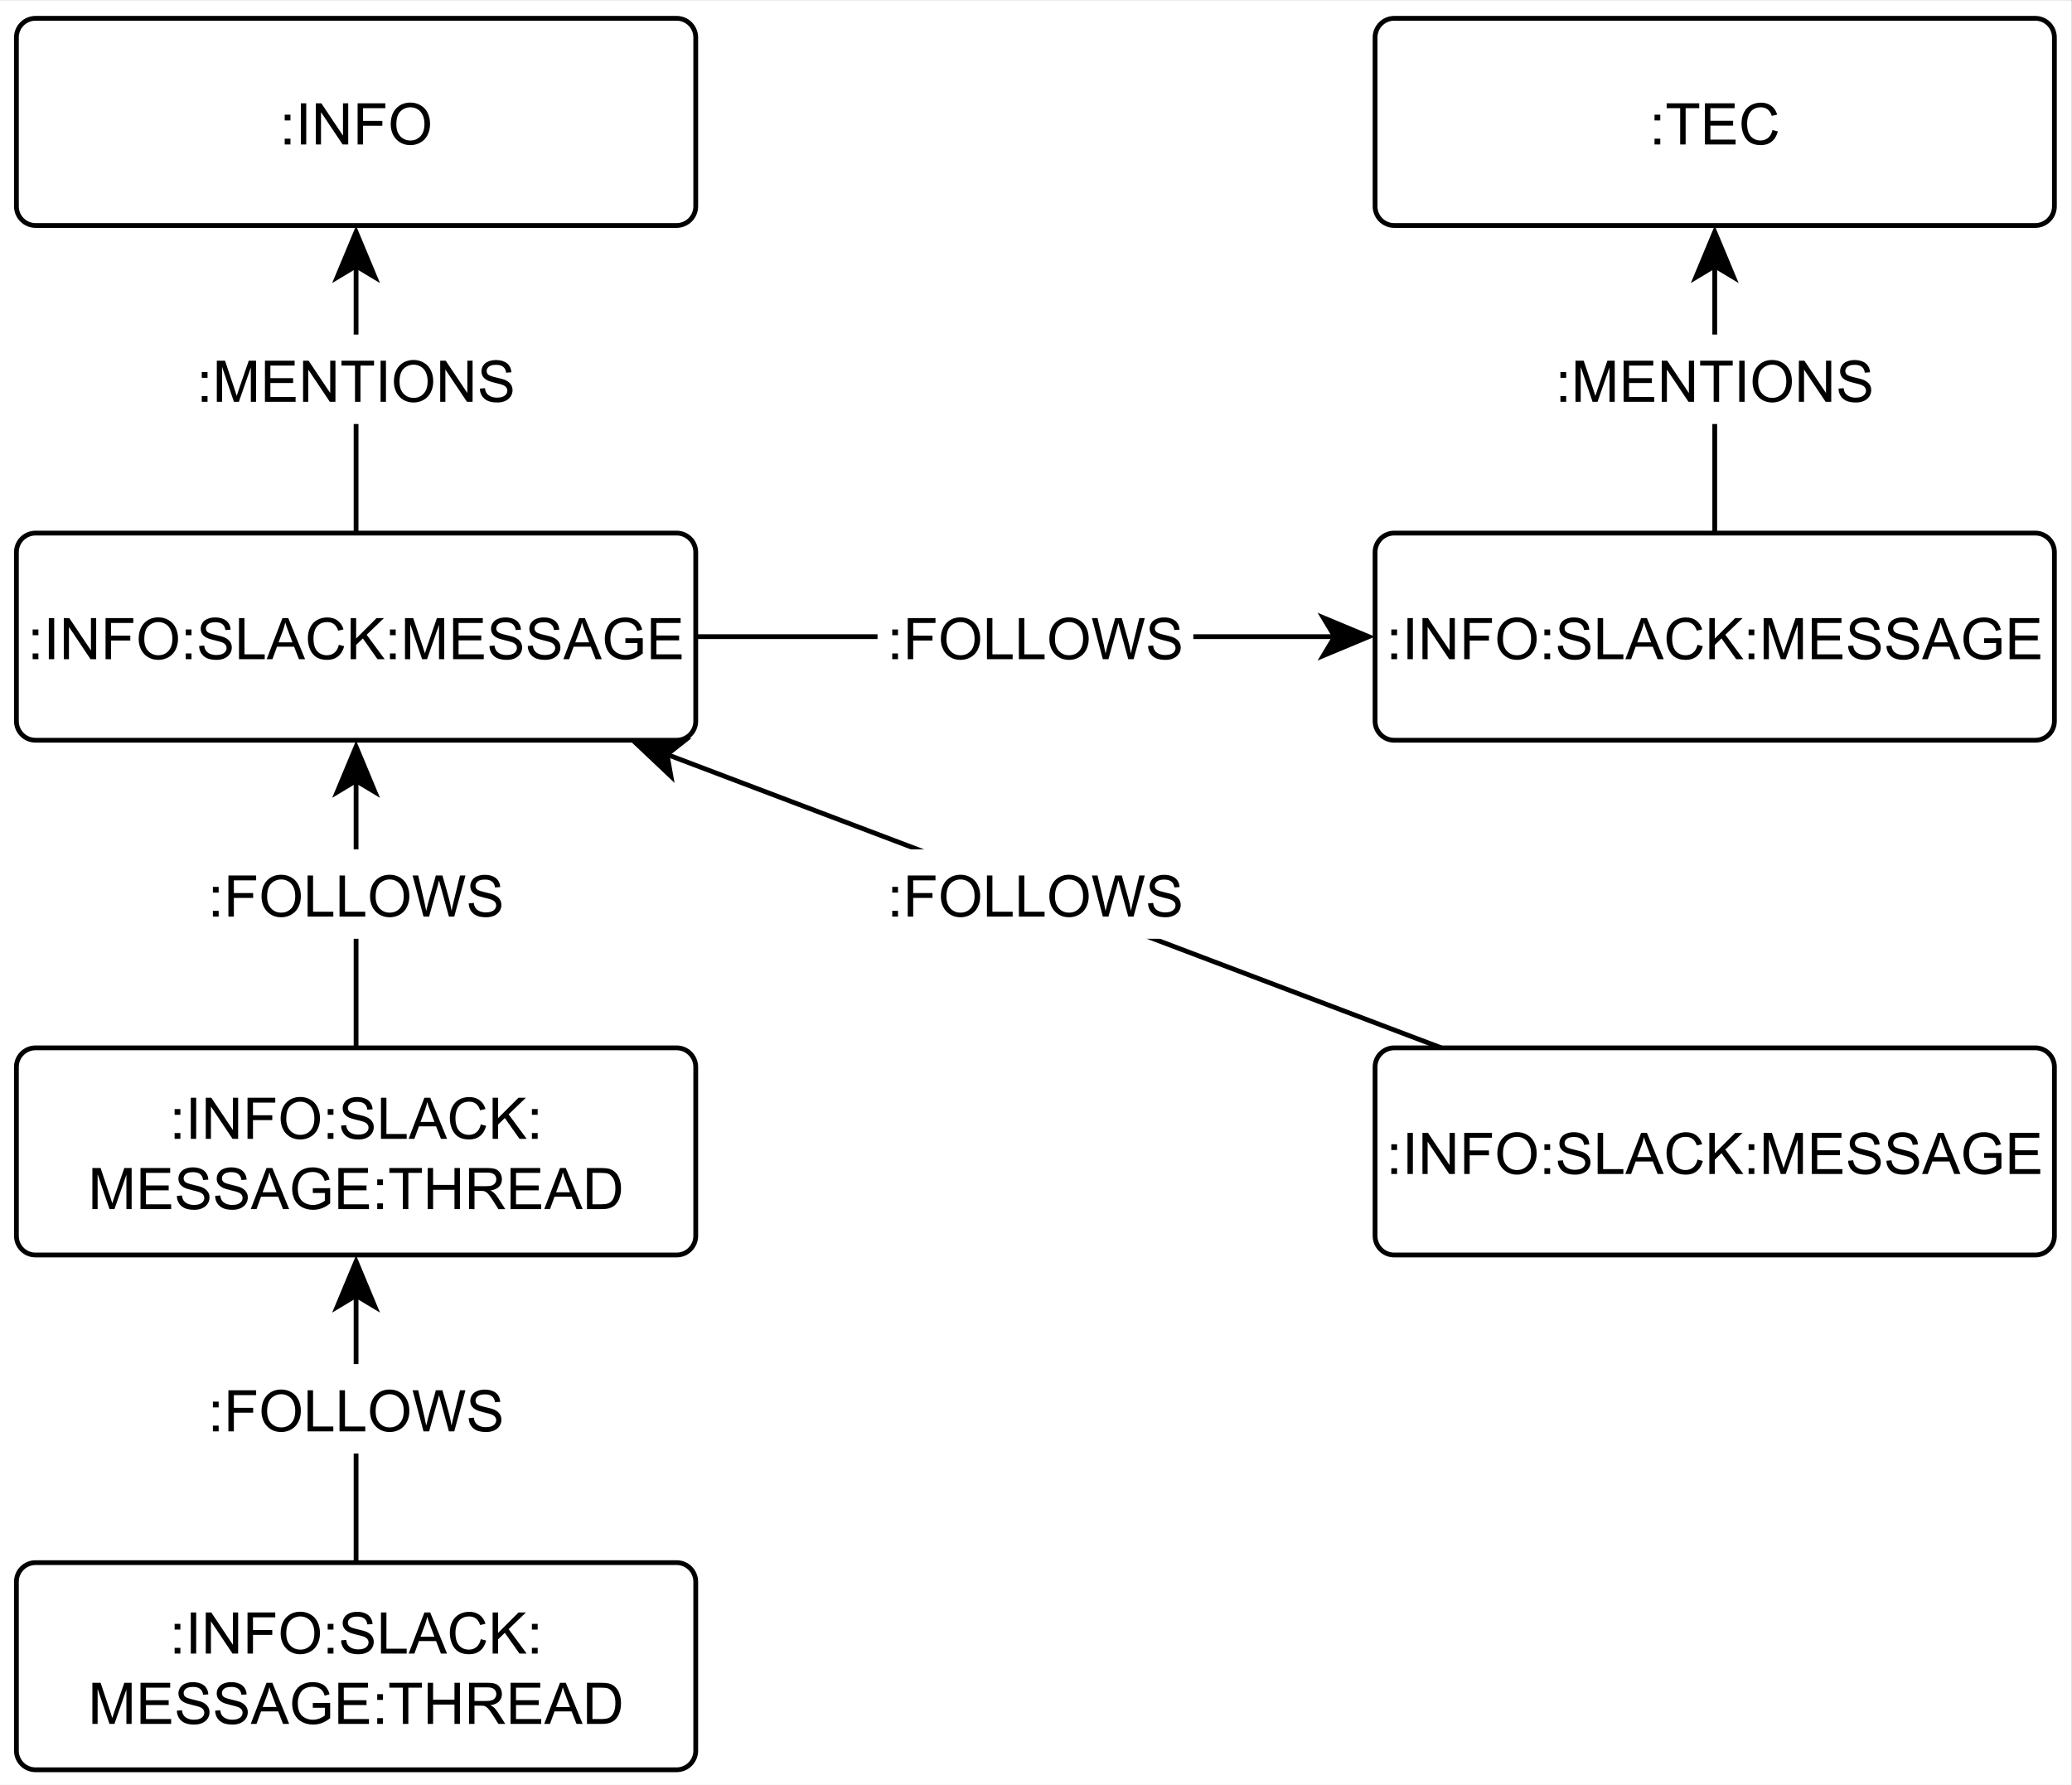 <?xml version="1.0" encoding="UTF-8" standalone="no"?>
<!-- Created with Inkscape (http://www.inkscape.org/) -->

<svg
   version="1.1"
   id="svg2"
   xml:space="preserve"
   width="577.333"
   height="497.333"
   viewBox="0 0 577.333 497.333"
   sodipodi:docname="info_slack_graph_schema.svg"
   inkscape:version="1.1.2 (b8e25be833, 2022-02-05)"
   xmlns:inkscape="http://www.inkscape.org/namespaces/inkscape"
   xmlns:sodipodi="http://sodipodi.sourceforge.net/DTD/sodipodi-0.dtd"
   xmlns="http://www.w3.org/2000/svg"
   xmlns:svg="http://www.w3.org/2000/svg"><rect x="0" y="0" width="577.333" height="497.333" fill="#808080" stroke="none"/><defs
     id="defs6" /><sodipodi:namedview
     id="namedview4"
     pagecolor="#ffffff"
     bordercolor="#666666"
     borderopacity="1.0"
     inkscape:pageshadow="2"
     inkscape:pageopacity="0.0"
     inkscape:pagecheckerboard="0"
     showgrid="false"
     inkscape:zoom="1.7231903"
     inkscape:cx="288.70868"
     inkscape:cy="248.95683"
     inkscape:window-width="1920"
     inkscape:window-height="1017"
     inkscape:window-x="-1928"
     inkscape:window-y="-8"
     inkscape:window-maximized="1"
     inkscape:current-layer="g8" /><g
     id="g8"
     inkscape:groupmode="layer"
     inkscape:label="ink_ext_XXXXXX"
     transform="matrix(1.333,0,0,-1.333,0,497.333)"><g
       id="g10"
       transform="scale(0.1)"><path
         d="M 0,3730 H 4330 V 0 H 0 v 3730"
         style="fill:#ffffff;fill-opacity:1;fill-rule:nonzero;stroke:none"
         id="path12" /><path
         d="M 0,3730 H 4330 V 0 H 0 v 3730"
         style="fill:#ffffff;fill-opacity:1;fill-rule:nonzero;stroke:none"
         id="path14" /><path
         d="M 0,3730 H 4330 V 0 H 0 v 3730"
         style="fill:#ffffff;fill-opacity:1;fill-rule:nonzero;stroke:none"
         id="path16" /><path
         d="m 34.301,3652.64 v -353.08 c 0,-22.09 17.91,-40 40,-40 H 1414.3 c 22.1,0 40,17.91 40,40 v 353.08 c 0,22.09 -17.9,40 -40,40 H 74.301 c -22.09,0 -40,-17.91 -40,-40"
         style="fill:#ffffff;fill-opacity:1;fill-rule:nonzero;stroke:none"
         id="path18" /><path
         d="m 34.301,3652.64 v -353.08 c 0,-22.09 17.91,-40 40,-40 H 1414.3 c 22.1,0 40,17.91 40,40 v 353.08 c 0,22.09 -17.9,40 -40,40 H 74.301 c -22.09,0 -40,-17.91 -40,-40 z"
         style="fill:none;stroke:#000000;stroke-width:10;stroke-linecap:butt;stroke-linejoin:miter;stroke-miterlimit:1.45;stroke-dasharray:none;stroke-opacity:1"
         id="path20" /><path
         d="m 595.102,3479.11 v 12.04 h 12.027 v -12.04 z m 0,-50.15 v 12.03 h 12.027 v -12.03 z m 33.796,0 v 85.94 h 11.25 v -85.94 z m 31.313,0 v 85.94 h 11.57 l 45.149,-67.5 v 67.5 h 10.941 v -85.94 h -11.723 l -45.16,67.5 v -67.5 z m 87.289,0 v 85.94 h 57.969 v -10.16 h -46.571 v -26.56 h 40.321 v -10.16 h -40.321 v -39.06 z m 69.242,41.87 c 0,14.27 3.797,25.42 11.399,33.44 7.711,8.13 17.609,12.19 29.687,12.19 8.024,0 15.211,-1.93 21.563,-5.78 6.359,-3.75 11.199,-9.01 14.531,-15.78 3.34,-6.77 5,-14.48 5,-23.13 0,-8.64 -1.774,-16.41 -5.313,-23.28 -3.539,-6.88 -8.539,-12.08 -15,-15.63 -6.347,-3.54 -13.281,-5.31 -20.781,-5.31 -8.117,0 -15.359,1.93 -21.719,5.78 -6.347,3.96 -11.199,9.27 -14.531,15.94 -3.226,6.77 -4.836,13.96 -4.836,21.56 z m 11.719,-0.15 c 0,-10.42 2.758,-18.6 8.281,-24.53 5.617,-5.94 12.649,-8.91 21.086,-8.91 8.543,0 15.57,2.97 21.094,8.91 5.519,6.04 8.289,14.63 8.289,25.78 0,6.98 -1.199,13.07 -3.602,18.28 -2.289,5.21 -5.73,9.22 -10.308,12.03 -4.582,2.92 -9.692,4.37 -15.309,4.37 -8.023,0 -14.953,-2.76 -20.781,-8.28 -5.84,-5.52 -8.75,-14.74 -8.75,-27.65"
         style="fill:#000000;fill-opacity:1;fill-rule:nonzero;stroke:none"
         id="path22" /><path
         d="M 34.301,2576.48 V 2223.4 c 0,-22.09 17.91,-40 40,-40 H 1414.3 c 22.1,0 40,17.91 40,40 v 353.08 c 0,22.09 -17.9,40 -40,40 H 74.301 c -22.09,0 -40,-17.91 -40,-40"
         style="fill:#ffffff;fill-opacity:1;fill-rule:nonzero;stroke:none"
         id="path24" /><path
         d="M 34.301,2576.48 V 2223.4 c 0,-22.09 17.91,-40 40,-40 H 1414.3 c 22.1,0 40,17.91 40,40 v 353.08 c 0,22.09 -17.9,40 -40,40 H 74.301 c -22.09,0 -40,-17.91 -40,-40 z"
         style="fill:none;stroke:#000000;stroke-width:10;stroke-linecap:butt;stroke-linejoin:miter;stroke-miterlimit:1.45;stroke-dasharray:none;stroke-opacity:1"
         id="path26" /><path
         d="m 68.25,2402.96 v 12.03 h 12.031 v -12.03 z m 0,-50.16 v 12.03 h 12.031 v -12.03 z m 33.809,0 v 85.94 h 11.25 v -85.94 z m 31.312,0 v 85.94 h 11.559 l 45.16,-67.5 v 67.5 h 10.93 v -85.94 h -11.719 l -45.153,67.5 v -67.5 z m 87.277,0 v 85.94 h 57.973 v -10.16 h -46.562 v -26.56 h 40.312 v -10.16 h -40.312 v -39.06 z m 69.243,41.88 c 0,14.27 3.8,25.41 11.41,33.43 7.711,8.13 17.597,12.19 29.679,12.19 8.032,0 15.211,-1.93 21.571,-5.78 6.347,-3.75 11.187,-9.01 14.531,-15.78 3.328,-6.77 5,-14.48 5,-23.13 0,-8.64 -1.773,-16.4 -5.312,-23.28 -3.551,-6.87 -8.551,-12.08 -15,-15.62 -6.36,-3.55 -13.29,-5.32 -20.79,-5.32 -8.121,0 -15.359,1.93 -21.71,5.79 -6.36,3.95 -11.2,9.27 -14.54,15.93 -3.218,6.77 -4.839,13.96 -4.839,21.57 z m 11.718,-0.16 c 0,-10.42 2.762,-18.59 8.282,-24.53 5.629,-5.94 12.66,-8.91 21.089,-8.91 8.551,0 15.579,2.97 21.102,8.91 5.52,6.04 8.277,14.63 8.277,25.78 0,6.98 -1.199,13.07 -3.589,18.28 -2.301,5.21 -5.731,9.22 -10.321,12.03 -4.578,2.92 -9.679,4.38 -15.308,4.38 -8.02,0 -14.95,-2.76 -20.782,-8.28 -5.828,-5.53 -8.75,-14.74 -8.75,-27.66 z m 86.621,8.44 v 12.03 h 12.032 v -12.03 z m 0,-50.16 v 12.03 h 12.032 v -12.03 z m 28.032,27.66 10.617,0.93 c 0.519,-4.37 1.723,-7.91 3.601,-10.62 1.872,-2.71 4.739,-4.95 8.59,-6.72 3.961,-1.67 8.391,-2.5 13.282,-2.5 4.269,0 8.07,0.63 11.41,1.88 3.328,1.35 5.777,3.12 7.34,5.31 1.668,2.29 2.5,4.74 2.5,7.34 0,2.71 -0.782,5.05 -2.34,7.03 -1.563,2.09 -4.121,3.8 -7.66,5.16 -2.391,0.94 -7.551,2.34 -15.473,4.22 -7.809,1.87 -13.277,3.64 -16.399,5.31 -4.171,2.19 -7.242,4.84 -9.218,7.97 -1.981,3.23 -2.973,6.82 -2.973,10.78 0,4.27 1.199,8.28 3.59,12.03 2.5,3.86 6.101,6.72 10.781,8.6 4.801,1.97 10.059,2.96 15.789,2.96 6.352,0 11.973,-1.04 16.871,-3.12 4.899,-1.98 8.649,-5 11.25,-9.06 2.602,-3.96 4.012,-8.44 4.219,-13.44 l -10.937,-0.78 c -0.622,5.41 -2.653,9.48 -6.09,12.19 -3.34,2.81 -8.282,4.21 -14.852,4.21 -6.871,0 -11.871,-1.25 -15,-3.75 -3.121,-2.5 -4.68,-5.52 -4.68,-9.06 0,-3.12 1.09,-5.68 3.282,-7.65 2.187,-1.98 7.859,-4.02 17.027,-6.1 9.27,-2.08 15.621,-3.9 19.063,-5.47 5,-2.39 8.699,-5.36 11.097,-8.9 2.391,-3.44 3.59,-7.5 3.59,-12.19 0,-4.58 -1.301,-8.91 -3.91,-12.97 -2.598,-3.96 -6.348,-7.08 -11.25,-9.37 -4.891,-2.19 -10.41,-3.29 -16.559,-3.29 -7.808,0 -14.371,1.1 -19.691,3.29 -5.207,2.29 -9.32,5.72 -12.34,10.31 -2.918,4.58 -4.43,9.74 -4.527,15.47 z m 83.32,-27.66 v 85.94 h 11.398 v -75.78 h 42.352 v -10.16 z m 57.828,0 32.969,85.94 h 12.191 l 35.149,-85.94 H 624.91 l -10.16,26.09 h -35.781 l -9.528,-26.09 z m 24.84,35.31 h 29.07 l -8.91,23.75 c -2.808,7.19 -4.84,13.13 -6.09,17.82 -1.148,-5.53 -2.711,-10.99 -4.691,-16.41 z m 125.98,-5.15 11.25,-2.97 c -2.398,-9.27 -6.671,-16.36 -12.808,-21.25 -6.152,-4.9 -13.703,-7.35 -22.66,-7.35 -9.274,0 -16.821,1.88 -22.653,5.63 -5.839,3.75 -10.257,9.17 -13.289,16.25 -3.019,7.19 -4.531,14.89 -4.531,23.12 0,8.96 1.723,16.77 5.16,23.44 3.442,6.67 8.281,11.72 14.531,15.16 6.352,3.44 13.329,5.15 20.942,5.15 8.539,0 15.726,-2.18 21.558,-6.56 5.942,-4.37 10.051,-10.52 12.34,-18.44 l -11.25,-2.65 c -1.968,6.25 -4.89,10.78 -8.75,13.59 -3.75,2.92 -8.488,4.38 -14.211,4.38 -6.57,0 -12.089,-1.62 -16.57,-4.85 -4.367,-3.12 -7.5,-7.34 -9.367,-12.65 -1.774,-5.32 -2.66,-10.84 -2.66,-16.57 0,-7.29 1.039,-13.64 3.129,-19.06 2.179,-5.42 5.519,-9.48 10,-12.19 4.48,-2.7 9.371,-4.06 14.679,-4.06 6.36,0 11.719,1.82 16.102,5.47 4.476,3.65 7.5,9.11 9.058,16.41 z m 24.79,-30.16 v 85.94 h 11.402 v -42.66 l 42.66,42.66 h 15.469 l -36.102,-34.85 37.66,-51.09 h -15 l -30.629,43.44 -14.058,-13.6 v -29.84 z m 82.07,50.16 v 12.03 h 12.031 v -12.03 z m 0,-50.16 v 12.03 h 12.031 v -12.03 z m 31.461,0 v 85.94 h 17.187 l 20.313,-60.78 c 1.879,-5.73 3.23,-10 4.058,-12.82 0.942,3.13 2.45,7.71 4.532,13.75 l 20.629,59.85 h 15.312 v -85.94 h -10.941 v 71.88 l -25,-71.88 h -10.309 l -24.844,73.13 v -73.13 z m 100.59,0 v 85.94 h 62.029 v -10.16 h -50.631 v -26.25 h 47.501 v -10.15 h -47.501 v -29.22 h 52.661 v -10.16 z m 75.969,27.66 10.63,0.93 c 0.52,-4.37 1.72,-7.91 3.59,-10.62 1.88,-2.71 4.74,-4.95 8.6,-6.72 3.95,-1.67 8.38,-2.5 13.28,-2.5 4.27,0 8.07,0.63 11.4,1.88 3.34,1.35 5.78,3.12 7.35,5.31 1.66,2.29 2.5,4.74 2.5,7.34 0,2.71 -0.78,5.05 -2.35,7.03 -1.56,2.09 -4.11,3.8 -7.65,5.16 -2.4,0.94 -7.55,2.34 -15.47,4.22 -7.81,1.87 -13.28,3.64 -16.41,5.31 -4.16,2.19 -7.24,4.84 -9.22,7.97 -1.98,3.23 -2.97,6.82 -2.97,10.78 0,4.27 1.2,8.28 3.6,12.03 2.5,3.86 6.09,6.72 10.78,8.6 4.79,1.97 10.05,2.96 15.78,2.96 6.36,0 11.98,-1.04 16.88,-3.12 4.89,-1.98 8.64,-5 11.25,-9.06 2.6,-3.96 4.01,-8.44 4.21,-13.44 l -10.93,-0.78 c -0.63,5.41 -2.66,9.48 -6.1,12.19 -3.33,2.81 -8.28,4.21 -14.84,4.21 -6.88,0 -11.88,-1.25 -15,-3.75 -3.13,-2.5 -4.69,-5.52 -4.69,-9.06 0,-3.12 1.1,-5.68 3.28,-7.65 2.19,-1.98 7.87,-4.02 17.03,-6.1 9.28,-2.08 15.63,-3.9 19.07,-5.47 5,-2.39 8.7,-5.36 11.09,-8.9 2.4,-3.44 3.59,-7.5 3.59,-12.19 0,-4.58 -1.3,-8.91 -3.9,-12.97 -2.61,-3.96 -6.36,-7.08 -11.25,-9.37 -4.9,-2.19 -10.42,-3.29 -16.56,-3.29 -7.82,0 -14.38,1.1 -19.69,3.29 -5.21,2.29 -9.32,5.72 -12.35,10.31 -2.91,4.58 -4.42,9.74 -4.53,15.47 z m 80.04,0 10.63,0.93 c 0.52,-4.37 1.72,-7.91 3.59,-10.62 1.88,-2.71 4.74,-4.95 8.59,-6.72 3.96,-1.67 8.39,-2.5 13.29,-2.5 4.27,0 8.07,0.63 11.4,1.88 3.34,1.35 5.78,3.12 7.35,5.31 1.66,2.29 2.5,4.74 2.5,7.34 0,2.71 -0.79,5.05 -2.35,7.03 -1.56,2.09 -4.11,3.8 -7.65,5.16 -2.4,0.94 -7.56,2.34 -15.47,4.22 -7.82,1.87 -13.28,3.64 -16.41,5.31 -4.17,2.19 -7.24,4.84 -9.22,7.97 -1.98,3.23 -2.97,6.82 -2.97,10.78 0,4.27 1.2,8.28 3.6,12.03 2.5,3.86 6.09,6.72 10.78,8.6 4.79,1.97 10.05,2.96 15.78,2.96 6.35,0 11.98,-1.04 16.87,-3.12 4.9,-1.98 8.65,-5 11.25,-9.06 2.61,-3.96 4.02,-8.44 4.22,-13.44 l -10.93,-0.78 c -0.63,5.41 -2.66,9.48 -6.1,12.19 -3.33,2.81 -8.28,4.21 -14.84,4.21 -6.88,0 -11.88,-1.25 -15,-3.75 -3.13,-2.5 -4.69,-5.52 -4.69,-9.06 0,-3.12 1.09,-5.68 3.28,-7.65 2.19,-1.98 7.87,-4.02 17.03,-6.1 9.27,-2.08 15.63,-3.9 19.07,-5.47 5,-2.39 8.69,-5.36 11.09,-8.9 2.4,-3.44 3.59,-7.5 3.59,-12.19 0,-4.58 -1.3,-8.91 -3.9,-12.97 -2.61,-3.96 -6.36,-7.08 -11.25,-9.37 -4.9,-2.19 -10.42,-3.29 -16.57,-3.29 -7.81,0 -14.37,1.1 -19.68,3.29 -5.21,2.29 -9.33,5.72 -12.35,10.31 -2.91,4.58 -4.42,9.74 -4.53,15.47 z m 74.42,-27.66 32.97,85.94 h 12.18 l 35.16,-85.94 h -12.81 l -10.16,26.09 h -35.78 l -9.53,-26.09 z m 24.84,35.31 h 29.06 l -8.9,23.75 c -2.82,7.19 -4.85,13.13 -6.1,17.82 -1.14,-5.53 -2.71,-10.99 -4.68,-16.41 z m 104.88,-1.56 v 10 l 36.25,0.16 v -31.88 c -5.52,-4.48 -11.25,-7.86 -17.18,-10.15 -5.94,-2.19 -12.04,-3.29 -18.29,-3.29 -8.43,0 -16.14,1.77 -23.12,5.32 -6.88,3.64 -12.08,8.85 -15.63,15.62 -3.43,6.88 -5.15,14.53 -5.15,22.97 0,8.44 1.72,16.25 5.15,23.44 3.55,7.29 8.6,12.65 15.16,16.09 6.56,3.54 14.12,5.31 22.66,5.31 6.25,0 11.87,-0.99 16.87,-2.96 5,-1.98 8.91,-4.8 11.72,-8.44 2.92,-3.54 5.1,-8.23 6.56,-14.06 l -10.15,-2.82 c -1.36,4.38 -3.02,7.82 -5,10.32 -1.88,2.5 -4.59,4.47 -8.13,5.93 -3.54,1.57 -7.45,2.35 -11.72,2.35 -5.21,0 -9.74,-0.78 -13.59,-2.35 -3.75,-1.56 -6.82,-3.64 -9.22,-6.25 -2.29,-2.6 -4.06,-5.47 -5.31,-8.59 -2.19,-5.31 -3.28,-11.04 -3.28,-17.19 0,-7.71 1.3,-14.17 3.9,-19.37 2.71,-5.11 6.57,-8.91 11.57,-11.41 5,-2.5 10.36,-3.75 16.09,-3.75 4.9,0 9.69,0.94 14.37,2.81 4.69,1.98 8.23,4.01 10.63,6.1 v 16.09 z m 53.34,-33.75 v 85.94 h 62.03 v -10.16 h -50.62 v -26.25 h 47.5 v -10.15 h -47.5 v -29.22 h 52.66 v -10.16 h -64.07"
         style="fill:#000000;fill-opacity:1;fill-rule:nonzero;stroke:none"
         id="path28" /><path
         d="M 2874.3,2576.48 V 2223.4 c 0,-22.09 17.91,-40 40,-40 h 1340 c 22.1,0 40,17.91 40,40 v 353.08 c 0,22.09 -17.9,40 -40,40 h -1340 c -22.09,0 -40,-17.91 -40,-40"
         style="fill:#ffffff;fill-opacity:1;fill-rule:nonzero;stroke:none"
         id="path30" /><path
         d="M 2874.3,2576.48 V 2223.4 c 0,-22.09 17.91,-40 40,-40 h 1340 c 22.1,0 40,17.91 40,40 v 353.08 c 0,22.09 -17.9,40 -40,40 h -1340 c -22.09,0 -40,-17.91 -40,-40 z"
         style="fill:none;stroke:#000000;stroke-width:10;stroke-linecap:butt;stroke-linejoin:miter;stroke-miterlimit:1.45;stroke-dasharray:none;stroke-opacity:1"
         id="path32" /><path
         d="m 2908.25,2402.96 v 12.03 h 12.03 v -12.03 z m 0,-50.16 v 12.03 h 12.03 v -12.03 z m 33.81,0 v 85.94 h 11.25 v -85.94 z m 31.31,0 v 85.94 h 11.56 l 45.16,-67.5 v 67.5 h 10.93 v -85.94 h -11.72 l -45.15,67.5 v -67.5 z m 87.28,0 v 85.94 h 57.97 v -10.16 h -46.56 v -26.56 h 40.31 v -10.16 h -40.31 v -39.06 z m 69.24,41.88 c 0,14.27 3.8,25.41 11.41,33.43 7.71,8.13 17.6,12.19 29.68,12.19 8.03,0 15.21,-1.93 21.57,-5.78 6.35,-3.75 11.19,-9.01 14.53,-15.78 3.33,-6.77 5,-14.48 5,-23.13 0,-8.64 -1.77,-16.4 -5.31,-23.28 -3.55,-6.87 -8.55,-12.08 -15,-15.62 -6.36,-3.55 -13.29,-5.32 -20.79,-5.32 -8.12,0 -15.36,1.93 -21.71,5.79 -6.36,3.95 -11.2,9.27 -14.54,15.93 -3.22,6.77 -4.84,13.96 -4.84,21.57 z m 11.72,-0.16 c 0,-10.42 2.76,-18.59 8.28,-24.53 5.63,-5.94 12.66,-8.91 21.09,-8.91 8.55,0 15.58,2.97 21.1,8.91 5.52,6.04 8.28,14.63 8.28,25.78 0,6.98 -1.2,13.07 -3.59,18.28 -2.3,5.21 -5.73,9.22 -10.32,12.03 -4.58,2.92 -9.68,4.38 -15.31,4.38 -8.02,0 -14.95,-2.76 -20.78,-8.28 -5.83,-5.53 -8.75,-14.74 -8.75,-27.66 z m 86.62,8.44 v 12.03 h 12.03 v -12.03 z m 0,-50.16 v 12.03 h 12.03 v -12.03 z m 28.03,27.66 10.62,0.93 c 0.52,-4.37 1.72,-7.91 3.6,-10.62 1.87,-2.71 4.74,-4.95 8.59,-6.72 3.96,-1.67 8.39,-2.5 13.28,-2.5 4.27,0 8.07,0.63 11.41,1.88 3.33,1.35 5.78,3.12 7.34,5.31 1.67,2.29 2.5,4.74 2.5,7.34 0,2.71 -0.78,5.05 -2.34,7.03 -1.56,2.09 -4.12,3.8 -7.66,5.16 -2.39,0.94 -7.55,2.34 -15.47,4.22 -7.81,1.87 -13.28,3.64 -16.4,5.31 -4.17,2.19 -7.24,4.84 -9.22,7.97 -1.98,3.23 -2.97,6.82 -2.97,10.78 0,4.27 1.2,8.28 3.59,12.03 2.5,3.86 6.1,6.72 10.78,8.6 4.8,1.97 10.06,2.96 15.79,2.96 6.35,0 11.97,-1.04 16.87,-3.12 4.9,-1.98 8.65,-5 11.25,-9.06 2.6,-3.96 4.01,-8.44 4.22,-13.44 l -10.94,-0.78 c -0.62,5.41 -2.65,9.48 -6.09,12.19 -3.34,2.81 -8.28,4.21 -14.85,4.21 -6.87,0 -11.87,-1.25 -15,-3.75 -3.12,-2.5 -4.68,-5.52 -4.68,-9.06 0,-3.12 1.09,-5.68 3.28,-7.65 2.19,-1.98 7.86,-4.02 17.03,-6.1 9.27,-2.08 15.62,-3.9 19.06,-5.47 5,-2.39 8.7,-5.36 11.1,-8.9 2.39,-3.44 3.59,-7.5 3.59,-12.19 0,-4.58 -1.3,-8.91 -3.91,-12.97 -2.6,-3.96 -6.35,-7.08 -11.25,-9.37 -4.89,-2.19 -10.41,-3.29 -16.56,-3.29 -7.81,0 -14.37,1.1 -19.69,3.29 -5.21,2.29 -9.32,5.72 -12.34,10.31 -2.92,4.58 -4.43,9.74 -4.53,15.47 z m 83.32,-27.66 v 85.94 h 11.4 v -75.78 h 42.35 v -10.16 z m 57.83,0 32.97,85.94 h 12.19 l 35.15,-85.94 h -12.81 l -10.16,26.09 h -35.78 l -9.53,-26.09 z m 24.84,35.31 h 29.07 l -8.91,23.75 c -2.81,7.19 -4.84,13.13 -6.09,17.82 -1.15,-5.53 -2.71,-10.99 -4.69,-16.41 z m 125.98,-5.15 11.25,-2.97 c -2.4,-9.27 -6.67,-16.36 -12.81,-21.25 -6.15,-4.9 -13.7,-7.35 -22.66,-7.35 -9.27,0 -16.82,1.88 -22.65,5.63 -5.84,3.75 -10.26,9.17 -13.29,16.25 -3.02,7.19 -4.53,14.89 -4.53,23.12 0,8.96 1.72,16.77 5.16,23.44 3.44,6.67 8.28,11.72 14.53,15.16 6.35,3.44 13.33,5.15 20.94,5.15 8.54,0 15.73,-2.18 21.56,-6.56 5.94,-4.37 10.05,-10.52 12.34,-18.44 l -11.25,-2.65 c -1.97,6.25 -4.89,10.78 -8.75,13.59 -3.75,2.92 -8.49,4.38 -14.21,4.38 -6.57,0 -12.09,-1.62 -16.57,-4.85 -4.37,-3.12 -7.5,-7.34 -9.37,-12.65 -1.77,-5.32 -2.66,-10.84 -2.66,-16.57 0,-7.29 1.04,-13.64 3.13,-19.06 2.18,-5.42 5.52,-9.48 10,-12.19 4.48,-2.7 9.37,-4.06 14.68,-4.06 6.36,0 11.72,1.82 16.1,5.47 4.48,3.65 7.5,9.11 9.06,16.41 z m 24.79,-30.16 v 85.94 h 11.4 v -42.66 l 42.66,42.66 h 15.47 l -36.1,-34.85 37.66,-51.09 h -15 l -30.63,43.44 -14.06,-13.6 v -29.84 z m 82.07,50.16 v 12.03 h 12.03 v -12.03 z m 0,-50.16 v 12.03 h 12.03 v -12.03 z m 31.46,0 v 85.94 h 17.19 l 20.31,-60.78 c 1.88,-5.73 3.23,-10 4.06,-12.82 0.94,3.13 2.45,7.71 4.53,13.75 l 20.63,59.85 h 15.31 v -85.94 h -10.94 v 71.88 l -25,-71.88 h -10.31 l -24.84,73.13 v -73.13 z m 100.59,0 v 85.94 h 62.03 v -10.16 h -50.63 v -26.25 h 47.5 v -10.15 h -47.5 v -29.22 h 52.66 v -10.16 z m 75.97,27.66 10.63,0.93 c 0.52,-4.37 1.72,-7.91 3.59,-10.62 1.88,-2.71 4.74,-4.95 8.6,-6.72 3.95,-1.67 8.38,-2.5 13.28,-2.5 4.27,0 8.07,0.63 11.4,1.88 3.34,1.35 5.78,3.12 7.35,5.31 1.66,2.29 2.5,4.74 2.5,7.34 0,2.71 -0.78,5.05 -2.35,7.03 -1.56,2.09 -4.11,3.8 -7.65,5.16 -2.4,0.94 -7.55,2.34 -15.47,4.22 -7.81,1.87 -13.28,3.64 -16.41,5.31 -4.16,2.19 -7.24,4.84 -9.22,7.97 -1.98,3.23 -2.97,6.82 -2.97,10.78 0,4.27 1.2,8.28 3.6,12.03 2.5,3.86 6.09,6.72 10.78,8.6 4.79,1.97 10.05,2.96 15.78,2.96 6.36,0 11.98,-1.04 16.88,-3.12 4.89,-1.98 8.64,-5 11.25,-9.06 2.6,-3.96 4.01,-8.44 4.21,-13.44 l -10.93,-0.78 c -0.63,5.41 -2.66,9.48 -6.1,12.19 -3.33,2.81 -8.28,4.21 -14.84,4.21 -6.88,0 -11.88,-1.25 -15,-3.75 -3.13,-2.5 -4.69,-5.52 -4.69,-9.06 0,-3.12 1.1,-5.68 3.28,-7.65 2.19,-1.98 7.87,-4.02 17.03,-6.1 9.28,-2.08 15.63,-3.9 19.07,-5.47 5,-2.39 8.7,-5.36 11.09,-8.9 2.4,-3.44 3.59,-7.5 3.59,-12.19 0,-4.58 -1.3,-8.91 -3.9,-12.97 -2.61,-3.96 -6.36,-7.08 -11.25,-9.37 -4.9,-2.19 -10.42,-3.29 -16.56,-3.29 -7.82,0 -14.38,1.1 -19.69,3.29 -5.21,2.29 -9.32,5.72 -12.35,10.31 -2.91,4.58 -4.42,9.74 -4.53,15.47 z m 80.04,0 10.63,0.93 c 0.52,-4.37 1.72,-7.91 3.59,-10.62 1.88,-2.71 4.74,-4.95 8.59,-6.72 3.96,-1.67 8.39,-2.5 13.29,-2.5 4.27,0 8.07,0.63 11.4,1.88 3.34,1.35 5.78,3.12 7.35,5.31 1.66,2.29 2.5,4.74 2.5,7.34 0,2.71 -0.79,5.05 -2.35,7.03 -1.56,2.09 -4.11,3.8 -7.65,5.16 -2.4,0.94 -7.56,2.34 -15.47,4.22 -7.82,1.87 -13.28,3.64 -16.41,5.31 -4.17,2.19 -7.24,4.84 -9.22,7.97 -1.98,3.23 -2.97,6.82 -2.97,10.78 0,4.27 1.2,8.28 3.6,12.03 2.5,3.86 6.09,6.72 10.78,8.6 4.79,1.97 10.05,2.96 15.78,2.96 6.35,0 11.98,-1.04 16.87,-3.12 4.9,-1.98 8.65,-5 11.25,-9.06 2.61,-3.96 4.02,-8.44 4.22,-13.44 l -10.93,-0.78 c -0.63,5.41 -2.66,9.48 -6.1,12.19 -3.33,2.81 -8.28,4.21 -14.84,4.21 -6.88,0 -11.88,-1.25 -15,-3.75 -3.13,-2.5 -4.69,-5.52 -4.69,-9.06 0,-3.12 1.09,-5.68 3.28,-7.65 2.19,-1.98 7.87,-4.02 17.03,-6.1 9.27,-2.08 15.63,-3.9 19.07,-5.47 5,-2.39 8.69,-5.36 11.09,-8.9 2.4,-3.44 3.59,-7.5 3.59,-12.19 0,-4.58 -1.3,-8.91 -3.9,-12.97 -2.61,-3.96 -6.36,-7.08 -11.25,-9.37 -4.9,-2.19 -10.42,-3.29 -16.57,-3.29 -7.81,0 -14.37,1.1 -19.68,3.29 -5.21,2.29 -9.33,5.72 -12.35,10.31 -2.91,4.58 -4.42,9.74 -4.53,15.47 z m 74.42,-27.66 32.97,85.94 h 12.18 l 35.16,-85.94 h -12.81 l -10.16,26.09 h -35.78 l -9.53,-26.09 z m 24.84,35.31 h 29.06 l -8.9,23.75 c -2.82,7.19 -4.85,13.13 -6.1,17.82 -1.14,-5.53 -2.71,-10.99 -4.68,-16.41 z m 104.88,-1.56 v 10 l 36.25,0.16 v -31.88 c -5.52,-4.48 -11.25,-7.86 -17.18,-10.15 -5.94,-2.19 -12.04,-3.29 -18.29,-3.29 -8.43,0 -16.14,1.77 -23.12,5.32 -6.88,3.64 -12.08,8.85 -15.63,15.62 -3.43,6.88 -5.15,14.53 -5.15,22.97 0,8.44 1.72,16.25 5.15,23.44 3.55,7.29 8.6,12.65 15.16,16.09 6.56,3.54 14.12,5.31 22.66,5.31 6.25,0 11.87,-0.99 16.87,-2.96 5,-1.98 8.91,-4.8 11.72,-8.44 2.92,-3.54 5.1,-8.23 6.56,-14.06 l -10.15,-2.82 c -1.36,4.38 -3.02,7.82 -5,10.32 -1.88,2.5 -4.59,4.47 -8.13,5.93 -3.54,1.57 -7.45,2.35 -11.72,2.35 -5.21,0 -9.74,-0.78 -13.59,-2.35 -3.75,-1.56 -6.82,-3.64 -9.22,-6.25 -2.29,-2.6 -4.06,-5.47 -5.31,-8.59 -2.19,-5.31 -3.28,-11.04 -3.28,-17.19 0,-7.71 1.3,-14.17 3.9,-19.37 2.71,-5.11 6.57,-8.91 11.57,-11.41 5,-2.5 10.36,-3.75 16.09,-3.75 4.9,0 9.69,0.94 14.37,2.81 4.69,1.98 8.23,4.01 10.63,6.1 v 16.09 z m 53.34,-33.75 v 85.94 h 62.03 v -10.16 h -50.62 v -26.25 h 47.5 v -10.15 h -47.5 v -29.22 h 52.66 v -10.16 h -64.07"
         style="fill:#000000;fill-opacity:1;fill-rule:nonzero;stroke:none"
         id="path34" /><path
         d="m 2874.3,1500.32 v -353.08 c 0,-22.09 17.91,-40 40,-40 h 1340 c 22.1,0 40,17.91 40,40 v 353.08 c 0,22.09 -17.9,40 -40,40 h -1340 c -22.09,0 -40,-17.91 -40,-40"
         style="fill:#ffffff;fill-opacity:1;fill-rule:nonzero;stroke:none"
         id="path36" /><path
         d="m 2874.3,1500.32 v -353.08 c 0,-22.09 17.91,-40 40,-40 h 1340 c 22.1,0 40,17.91 40,40 v 353.08 c 0,22.09 -17.9,40 -40,40 h -1340 c -22.09,0 -40,-17.91 -40,-40 z"
         style="fill:none;stroke:#000000;stroke-width:10;stroke-linecap:butt;stroke-linejoin:miter;stroke-miterlimit:1.45;stroke-dasharray:none;stroke-opacity:1"
         id="path38" /><path
         d="m 2908.25,1326.8 v 12.03 h 12.03 v -12.03 z m 0,-50.16 v 12.03 h 12.03 v -12.03 z m 33.81,0 v 85.94 h 11.25 v -85.94 z m 31.31,0 v 85.94 h 11.56 l 45.16,-67.5 v 67.5 h 10.93 v -85.94 h -11.72 l -45.15,67.5 v -67.5 z m 87.28,0 v 85.94 h 57.97 v -10.16 h -46.56 v -26.56 h 40.31 v -10.16 h -40.31 v -39.06 z m 69.24,41.88 c 0,14.27 3.8,25.41 11.41,33.43 7.71,8.13 17.6,12.19 29.68,12.19 8.03,0 15.21,-1.93 21.57,-5.78 6.35,-3.75 11.19,-9.01 14.53,-15.78 3.33,-6.77 5,-14.48 5,-23.13 0,-8.64 -1.77,-16.4 -5.31,-23.28 -3.55,-6.87 -8.55,-12.08 -15,-15.62 -6.36,-3.54 -13.29,-5.32 -20.79,-5.32 -8.12,0 -15.36,1.93 -21.71,5.79 -6.36,3.95 -11.2,9.27 -14.54,15.93 -3.22,6.77 -4.84,13.96 -4.84,21.57 z m 11.72,-0.16 c 0,-10.42 2.76,-18.59 8.28,-24.53 5.63,-5.94 12.66,-8.91 21.09,-8.91 8.55,0 15.58,2.97 21.1,8.91 5.52,6.04 8.28,14.63 8.28,25.78 0,6.98 -1.2,13.07 -3.59,18.28 -2.3,5.21 -5.73,9.22 -10.32,12.03 -4.58,2.92 -9.68,4.38 -15.31,4.38 -8.02,0 -14.95,-2.76 -20.78,-8.28 -5.83,-5.52 -8.75,-14.74 -8.75,-27.66 z m 86.62,8.44 v 12.03 h 12.03 v -12.03 z m 0,-50.16 v 12.03 h 12.03 v -12.03 z m 28.03,27.66 10.62,0.93 c 0.52,-4.37 1.72,-7.91 3.6,-10.62 1.87,-2.71 4.74,-4.95 8.59,-6.72 3.96,-1.67 8.39,-2.5 13.28,-2.5 4.27,0 8.07,0.63 11.41,1.88 3.33,1.35 5.78,3.12 7.34,5.31 1.67,2.29 2.5,4.74 2.5,7.34 0,2.71 -0.78,5.05 -2.34,7.03 -1.56,2.09 -4.12,3.81 -7.66,5.16 -2.39,0.94 -7.55,2.34 -15.47,4.22 -7.81,1.87 -13.28,3.64 -16.4,5.31 -4.17,2.19 -7.24,4.84 -9.22,7.97 -1.98,3.23 -2.97,6.82 -2.97,10.78 0,4.27 1.2,8.28 3.59,12.03 2.5,3.86 6.1,6.72 10.78,8.6 4.8,1.98 10.06,2.96 15.79,2.96 6.35,0 11.97,-1.04 16.87,-3.12 4.9,-1.98 8.65,-5 11.25,-9.06 2.6,-3.96 4.01,-8.44 4.22,-13.44 l -10.94,-0.78 c -0.62,5.42 -2.65,9.48 -6.09,12.19 -3.34,2.81 -8.28,4.21 -14.85,4.21 -6.87,0 -11.87,-1.25 -15,-3.75 -3.12,-2.5 -4.68,-5.52 -4.68,-9.06 0,-3.12 1.09,-5.67 3.28,-7.65 2.19,-1.98 7.86,-4.01 17.03,-6.1 9.27,-2.08 15.62,-3.9 19.06,-5.47 5,-2.39 8.7,-5.36 11.1,-8.9 2.39,-3.44 3.59,-7.5 3.59,-12.19 0,-4.58 -1.3,-8.91 -3.91,-12.97 -2.6,-3.96 -6.35,-7.08 -11.25,-9.37 -4.89,-2.19 -10.41,-3.29 -16.56,-3.29 -7.81,0 -14.37,1.1 -19.69,3.29 -5.21,2.29 -9.32,5.73 -12.34,10.31 -2.92,4.58 -4.43,9.74 -4.53,15.47 z m 83.32,-27.66 v 85.94 h 11.4 v -75.78 h 42.35 v -10.16 z m 57.83,0 32.97,85.94 h 12.19 l 35.15,-85.94 h -12.81 l -10.16,26.09 h -35.78 l -9.53,-26.09 z m 24.84,35.31 h 29.07 l -8.91,23.75 c -2.81,7.19 -4.84,13.13 -6.09,17.82 -1.15,-5.52 -2.71,-10.99 -4.69,-16.41 z m 125.98,-5.15 11.25,-2.97 c -2.4,-9.27 -6.67,-16.36 -12.81,-21.25 -6.15,-4.9 -13.7,-7.35 -22.66,-7.35 -9.27,0 -16.82,1.88 -22.65,5.63 -5.84,3.75 -10.26,9.17 -13.29,16.25 -3.02,7.19 -4.53,14.9 -4.53,23.12 0,8.96 1.72,16.78 5.16,23.44 3.44,6.67 8.28,11.72 14.53,15.16 6.35,3.44 13.33,5.15 20.94,5.15 8.54,0 15.73,-2.18 21.56,-6.56 5.94,-4.37 10.05,-10.52 12.34,-18.44 l -11.25,-2.65 c -1.97,6.25 -4.89,10.78 -8.75,13.59 -3.75,2.92 -8.49,4.38 -14.21,4.38 -6.57,0 -12.09,-1.62 -16.57,-4.85 -4.37,-3.12 -7.5,-7.34 -9.37,-12.65 -1.77,-5.32 -2.66,-10.84 -2.66,-16.57 0,-7.29 1.04,-13.64 3.13,-19.06 2.18,-5.41 5.52,-9.48 10,-12.19 4.48,-2.7 9.37,-4.06 14.68,-4.06 6.36,0 11.72,1.83 16.1,5.47 4.48,3.65 7.5,9.12 9.06,16.41 z m 24.79,-30.16 v 85.94 h 11.4 v -42.66 l 42.66,42.66 h 15.47 l -36.1,-34.85 37.66,-51.09 h -15 l -30.63,43.44 -14.06,-13.6 v -29.84 z m 82.07,50.16 v 12.03 h 12.03 v -12.03 z m 0,-50.16 v 12.03 h 12.03 v -12.03 z m 31.46,0 v 85.94 h 17.19 l 20.31,-60.78 c 1.88,-5.73 3.23,-10 4.06,-12.82 0.94,3.13 2.45,7.71 4.53,13.75 l 20.63,59.85 h 15.31 v -85.94 h -10.94 v 71.88 l -25,-71.88 h -10.31 l -24.84,73.13 v -73.13 z m 100.59,0 v 85.94 h 62.03 v -10.16 h -50.63 v -26.25 h 47.5 v -10.15 h -47.5 v -29.22 h 52.66 v -10.16 z m 75.97,27.66 10.63,0.93 c 0.52,-4.37 1.72,-7.91 3.59,-10.62 1.88,-2.71 4.74,-4.95 8.6,-6.72 3.95,-1.67 8.38,-2.5 13.28,-2.5 4.27,0 8.07,0.63 11.4,1.88 3.34,1.35 5.78,3.12 7.35,5.31 1.66,2.29 2.5,4.74 2.5,7.34 0,2.71 -0.78,5.05 -2.35,7.03 -1.56,2.09 -4.11,3.81 -7.65,5.16 -2.4,0.94 -7.55,2.34 -15.47,4.22 -7.81,1.87 -13.28,3.64 -16.41,5.31 -4.16,2.19 -7.24,4.84 -9.22,7.97 -1.98,3.23 -2.97,6.82 -2.97,10.78 0,4.27 1.2,8.28 3.6,12.03 2.5,3.86 6.09,6.72 10.78,8.6 4.79,1.98 10.05,2.96 15.78,2.96 6.36,0 11.98,-1.04 16.88,-3.12 4.89,-1.98 8.64,-5 11.25,-9.06 2.6,-3.96 4.01,-8.44 4.21,-13.44 l -10.93,-0.78 c -0.63,5.42 -2.66,9.48 -6.1,12.19 -3.33,2.81 -8.28,4.21 -14.84,4.21 -6.88,0 -11.88,-1.25 -15,-3.75 -3.13,-2.5 -4.69,-5.52 -4.69,-9.06 0,-3.12 1.1,-5.67 3.28,-7.65 2.19,-1.98 7.87,-4.01 17.03,-6.1 9.28,-2.08 15.63,-3.9 19.07,-5.47 5,-2.39 8.7,-5.36 11.09,-8.9 2.4,-3.44 3.59,-7.5 3.59,-12.19 0,-4.58 -1.3,-8.91 -3.9,-12.97 -2.61,-3.96 -6.36,-7.08 -11.25,-9.37 -4.9,-2.19 -10.42,-3.29 -16.56,-3.29 -7.82,0 -14.38,1.1 -19.69,3.29 -5.21,2.29 -9.32,5.73 -12.35,10.31 -2.91,4.58 -4.42,9.74 -4.53,15.47 z m 80.04,0 10.63,0.93 c 0.52,-4.37 1.72,-7.91 3.59,-10.62 1.88,-2.71 4.74,-4.95 8.59,-6.72 3.96,-1.67 8.39,-2.5 13.29,-2.5 4.27,0 8.07,0.63 11.4,1.88 3.34,1.35 5.78,3.12 7.35,5.31 1.66,2.29 2.5,4.74 2.5,7.34 0,2.71 -0.79,5.05 -2.35,7.03 -1.56,2.09 -4.11,3.81 -7.65,5.16 -2.4,0.94 -7.56,2.34 -15.47,4.22 -7.82,1.87 -13.28,3.64 -16.41,5.31 -4.17,2.19 -7.24,4.84 -9.22,7.97 -1.98,3.23 -2.97,6.82 -2.97,10.78 0,4.27 1.2,8.28 3.6,12.03 2.5,3.86 6.09,6.72 10.78,8.6 4.79,1.98 10.05,2.96 15.78,2.96 6.35,0 11.98,-1.04 16.87,-3.12 4.9,-1.98 8.65,-5 11.25,-9.06 2.61,-3.96 4.02,-8.44 4.22,-13.44 l -10.93,-0.78 c -0.63,5.42 -2.66,9.48 -6.1,12.19 -3.33,2.81 -8.28,4.21 -14.84,4.21 -6.88,0 -11.88,-1.25 -15,-3.75 -3.13,-2.5 -4.69,-5.52 -4.69,-9.06 0,-3.12 1.09,-5.67 3.28,-7.65 2.19,-1.98 7.87,-4.01 17.03,-6.1 9.27,-2.08 15.63,-3.9 19.07,-5.47 5,-2.39 8.69,-5.36 11.09,-8.9 2.4,-3.44 3.59,-7.5 3.59,-12.19 0,-4.58 -1.3,-8.91 -3.9,-12.97 -2.61,-3.96 -6.36,-7.08 -11.25,-9.37 -4.9,-2.19 -10.42,-3.29 -16.57,-3.29 -7.81,0 -14.37,1.1 -19.68,3.29 -5.21,2.29 -9.33,5.73 -12.35,10.31 -2.91,4.58 -4.42,9.74 -4.53,15.47 z m 74.42,-27.66 32.97,85.94 h 12.18 l 35.16,-85.94 h -12.81 l -10.16,26.09 h -35.78 l -9.53,-26.09 z m 24.84,35.31 h 29.06 l -8.9,23.75 c -2.82,7.19 -4.85,13.13 -6.1,17.82 -1.14,-5.52 -2.71,-10.99 -4.68,-16.41 z m 104.88,-1.56 v 10 l 36.25,0.16 v -31.88 c -5.52,-4.48 -11.25,-7.86 -17.18,-10.15 -5.94,-2.19 -12.04,-3.29 -18.29,-3.29 -8.43,0 -16.14,1.78 -23.12,5.32 -6.88,3.64 -12.08,8.85 -15.63,15.62 -3.43,6.88 -5.15,14.53 -5.15,22.97 0,8.44 1.72,16.25 5.15,23.44 3.55,7.29 8.6,12.65 15.16,16.09 6.56,3.54 14.12,5.31 22.66,5.31 6.25,0 11.87,-0.98 16.87,-2.96 5,-1.98 8.91,-4.8 11.72,-8.44 2.92,-3.54 5.1,-8.23 6.56,-14.06 l -10.15,-2.82 c -1.36,4.38 -3.02,7.82 -5,10.32 -1.88,2.5 -4.59,4.48 -8.13,5.93 -3.54,1.57 -7.45,2.35 -11.72,2.35 -5.21,0 -9.74,-0.78 -13.59,-2.35 -3.75,-1.56 -6.82,-3.64 -9.22,-6.25 -2.29,-2.6 -4.06,-5.47 -5.31,-8.59 -2.19,-5.31 -3.28,-11.04 -3.28,-17.19 0,-7.71 1.3,-14.16 3.9,-19.37 2.71,-5.11 6.57,-8.91 11.57,-11.41 5,-2.5 10.36,-3.75 16.09,-3.75 4.9,0 9.69,0.94 14.37,2.81 4.69,1.98 8.23,4.01 10.63,6.1 v 16.09 z m 53.34,-33.75 v 85.94 h 62.03 v -10.16 h -50.62 v -26.25 h 47.5 v -10.15 h -47.5 v -29.22 h 52.66 v -10.16 h -64.07"
         style="fill:#000000;fill-opacity:1;fill-rule:nonzero;stroke:none"
         id="path40" /><path
         d="m 34.301,1500.32 v -353.08 c 0,-22.09 17.91,-40 40,-40 H 1414.3 c 22.1,0 40,17.91 40,40 v 353.08 c 0,22.09 -17.9,40 -40,40 H 74.301 c -22.09,0 -40,-17.91 -40,-40"
         style="fill:#ffffff;fill-opacity:1;fill-rule:nonzero;stroke:none"
         id="path42" /><path
         d="m 34.301,1500.32 v -353.08 c 0,-22.09 17.91,-40 40,-40 H 1414.3 c 22.1,0 40,17.91 40,40 v 353.08 c 0,22.09 -17.9,40 -40,40 H 74.301 c -22.09,0 -40,-17.91 -40,-40 z"
         style="fill:none;stroke:#000000;stroke-width:10;stroke-linecap:butt;stroke-linejoin:miter;stroke-miterlimit:1.45;stroke-dasharray:none;stroke-opacity:1"
         id="path44" /><path
         d="m 365,1400.3 v 12.03 h 12.031 v -12.03 z m 0,-50.15 v 12.03 h 12.031 v -12.03 z m 33.809,0 v 85.93 h 11.25 v -85.93 z m 31.312,0 v 85.93 h 11.559 l 45.152,-67.5 v 67.5 h 10.938 v -85.93 h -11.719 l -45.153,67.5 v -67.5 z m 87.277,0 v 85.93 h 57.973 v -10.15 h -46.562 v -26.56 h 40.312 v -10.16 h -40.312 v -39.06 z m 69.243,41.87 c 0,14.27 3.8,25.42 11.41,33.44 7.699,8.12 17.597,12.19 29.679,12.19 8.02,0 15.211,-1.93 21.571,-5.78 6.347,-3.75 11.191,-9.01 14.531,-15.79 3.328,-6.77 5,-14.47 5,-23.12 0,-8.65 -1.773,-16.41 -5.32,-23.28 -3.543,-6.88 -8.543,-12.08 -15,-15.63 -6.352,-3.54 -13.282,-5.31 -20.782,-5.31 -8.121,0 -15.359,1.93 -21.718,5.78 -6.352,3.96 -11.192,9.27 -14.532,15.94 -3.23,6.77 -4.839,13.96 -4.839,21.56 z m 11.718,-0.15 c 0,-10.42 2.762,-18.6 8.282,-24.54 5.621,-5.93 12.66,-8.9 21.089,-8.9 8.54,0 15.579,2.97 21.102,8.9 5.52,6.05 8.277,14.64 8.277,25.79 0,6.98 -1.199,13.07 -3.597,18.28 -2.293,5.21 -5.731,9.22 -10.313,12.03 -4.578,2.92 -9.687,4.37 -15.308,4.37 -8.02,0 -14.95,-2.76 -20.782,-8.28 -5.839,-5.52 -8.75,-14.74 -8.75,-27.65 z m 86.621,8.43 v 12.03 h 12.032 v -12.03 z m 0,-50.15 v 12.03 h 12.032 v -12.03 z m 28.032,27.65 10.617,0.94 c 0.519,-4.37 1.723,-7.92 3.59,-10.62 1.883,-2.71 4.742,-4.95 8.601,-6.72 3.961,-1.67 8.379,-2.5 13.282,-2.5 4.269,0 8.07,0.62 11.41,1.87 3.328,1.36 5.777,3.13 7.34,5.31 1.668,2.3 2.5,4.74 2.5,7.35 0,2.71 -0.782,5.05 -2.34,7.03 -1.571,2.08 -4.121,3.8 -7.66,5.16 -2.403,0.93 -7.551,2.34 -15.473,4.21 -7.809,1.88 -13.277,3.65 -16.41,5.32 -4.16,2.18 -7.231,4.84 -9.207,7.97 -1.981,3.23 -2.973,6.82 -2.973,10.78 0,4.27 1.199,8.28 3.59,12.03 2.5,3.85 6.09,6.72 10.781,8.59 4.789,1.98 10.051,2.97 15.781,2.97 6.36,0 11.981,-1.04 16.879,-3.12 4.891,-1.98 8.641,-5 11.25,-9.07 2.602,-3.95 4.012,-8.43 4.219,-13.43 l -10.937,-0.79 c -0.633,5.42 -2.661,9.48 -6.09,12.19 -3.34,2.81 -8.293,4.22 -14.852,4.22 -6.871,0 -11.871,-1.25 -15,-3.75 -3.121,-2.5 -4.691,-5.52 -4.691,-9.06 0,-3.13 1.101,-5.68 3.293,-7.66 2.179,-1.98 7.859,-4.01 17.027,-6.09 9.27,-2.08 15.621,-3.91 19.063,-5.47 5,-2.4 8.699,-5.36 11.089,-8.91 2.399,-3.43 3.598,-7.5 3.598,-12.18 0,-4.59 -1.301,-8.91 -3.91,-12.97 -2.598,-3.96 -6.348,-7.09 -11.25,-9.38 -4.891,-2.19 -10.418,-3.28 -16.559,-3.28 -7.808,0 -14.379,1.09 -19.691,3.28 -5.207,2.29 -9.32,5.73 -12.34,10.31 -2.918,4.59 -4.43,9.74 -4.527,15.47 z m 83.32,-27.65 v 85.93 h 11.398 v -75.78 h 42.352 v -10.15 z m 57.828,0 32.969,85.93 h 12.18 l 35.16,-85.93 H 921.66 l -10.16,26.09 h -35.781 l -9.528,-26.09 z m 24.84,35.31 h 29.059 l -8.899,23.75 c -2.808,7.19 -4.851,13.12 -6.101,17.81 -1.137,-5.52 -2.7,-10.99 -4.68,-16.4 z m 125.98,-5.16 11.25,-2.97 c -2.4,-9.27 -6.67,-16.35 -12.81,-21.25 -6.15,-4.89 -13.701,-7.34 -22.658,-7.34 -9.274,0 -16.821,1.88 -22.66,5.63 -5.832,3.75 -10.262,9.16 -13.282,16.25 -3.019,7.18 -4.531,14.89 -4.531,23.12 0,8.96 1.723,16.77 5.16,23.44 3.43,6.67 8.281,11.72 14.531,15.15 6.352,3.44 13.329,5.16 20.942,5.16 8.539,0 15.726,-2.19 21.558,-6.56 5.94,-4.38 10.05,-10.52 12.34,-18.44 l -11.25,-2.66 c -1.98,6.25 -4.89,10.79 -8.75,13.6 -3.75,2.92 -8.488,4.37 -14.218,4.37 -6.563,0 -12.082,-1.61 -16.563,-4.84 -4.367,-3.13 -7.5,-7.34 -9.367,-12.66 -1.774,-5.31 -2.66,-10.83 -2.66,-16.56 0,-7.29 1.039,-13.64 3.117,-19.06 2.191,-5.42 5.531,-9.48 10,-12.19 4.48,-2.71 9.383,-4.06 14.691,-4.06 6.36,0 11.719,1.82 16.102,5.47 4.478,3.64 7.498,9.11 9.058,16.4 z m 24.78,-30.15 v 85.93 h 11.41 v -42.65 l 42.66,42.65 h 15.47 l -36.1,-34.84 37.66,-51.09 h -15 l -30.63,43.43 -14.06,-13.59 v -29.84 z m 82.07,50.15 v 12.03 h 12.04 v -12.03 z m 0,-50.15 v 12.03 h 12.04 v -12.03 h -12.04"
         style="fill:#000000;fill-opacity:1;fill-rule:nonzero;stroke:none"
         id="path46" /><path
         d="m 193.109,1203.14 v 85.93 h 17.192 l 20.308,-60.78 c 1.879,-5.73 3.231,-10 4.071,-12.81 0.929,3.12 2.441,7.71 4.531,13.75 l 20.621,59.84 h 15.309 v -85.93 h -10.93 v 71.87 l -25,-71.87 h -10.32 l -24.84,73.12 v -73.12 z m 100.59,0 v 85.93 h 62.031 v -10.15 h -50.621 v -26.25 h 47.5 v -10.16 h -47.5 v -29.22 h 52.653 v -10.15 z m 75.981,27.65 10.621,0.94 c 0.519,-4.38 1.719,-7.92 3.59,-10.63 1.879,-2.7 4.738,-4.94 8.597,-6.71 3.961,-1.67 8.383,-2.5 13.282,-2.5 4.269,0 8.07,0.62 11.41,1.87 3.332,1.35 5.781,3.13 7.34,5.31 1.671,2.29 2.5,4.74 2.5,7.35 0,2.7 -0.782,5.05 -2.34,7.03 -1.571,2.08 -4.121,3.8 -7.66,5.15 -2.399,0.94 -7.551,2.35 -15.469,4.22 -7.813,1.88 -13.281,3.65 -16.41,5.32 -4.161,2.18 -7.231,4.84 -9.211,7.96 -1.981,3.23 -2.969,6.83 -2.969,10.79 0,4.27 1.199,8.28 3.59,12.03 2.5,3.85 6.09,6.72 10.781,8.59 4.789,1.98 10.047,2.97 15.777,2.97 6.36,0 11.981,-1.04 16.879,-3.13 4.891,-1.98 8.641,-5 11.25,-9.06 2.602,-3.96 4.012,-8.44 4.223,-13.44 l -10.941,-0.78 c -0.629,5.42 -2.661,9.48 -6.09,12.19 -3.34,2.81 -8.289,4.22 -14.848,4.22 -6.871,0 -11.871,-1.25 -15,-3.75 -3.121,-2.5 -4.691,-5.52 -4.691,-9.06 0,-3.13 1.097,-5.68 3.289,-7.66 2.179,-1.98 7.859,-4.01 17.031,-6.09 9.269,-2.09 15.621,-3.91 19.059,-5.47 5,-2.4 8.699,-5.37 11.089,-8.91 2.403,-3.44 3.602,-7.5 3.602,-12.19 0,-4.58 -1.301,-8.9 -3.91,-12.96 -2.602,-3.96 -6.352,-7.09 -11.25,-9.38 -4.891,-2.19 -10.422,-3.28 -16.563,-3.28 -7.808,0 -14.379,1.09 -19.687,3.28 -5.211,2.29 -9.321,5.73 -12.34,10.31 -2.922,4.59 -4.43,9.74 -4.531,15.47 z m 80.031,0 10.629,0.94 c 0.519,-4.38 1.719,-7.92 3.59,-10.63 1.879,-2.7 4.742,-4.94 8.601,-6.71 3.957,-1.67 8.379,-2.5 13.278,-2.5 4.273,0 8.07,0.62 11.402,1.87 3.34,1.35 5.789,3.13 7.348,5.31 1.671,2.29 2.5,4.74 2.5,7.35 0,2.7 -0.778,5.05 -2.348,7.03 -1.563,2.08 -4.109,3.8 -7.652,5.15 -2.399,0.94 -7.547,2.35 -15.469,4.22 -7.809,1.88 -13.281,3.65 -16.41,5.32 -4.16,2.18 -7.239,4.84 -9.219,7.96 -1.973,3.23 -2.961,6.83 -2.961,10.79 0,4.27 1.191,8.28 3.59,12.03 2.5,3.85 6.09,6.72 10.781,8.59 4.789,1.98 10.051,2.97 15.777,2.97 6.364,0 11.981,-1.04 16.883,-3.13 4.891,-1.98 8.641,-5 11.25,-9.06 2.598,-3.96 4.008,-8.44 4.219,-13.44 l -10.941,-0.78 c -0.629,5.42 -2.661,9.48 -6.098,12.19 -3.332,2.81 -8.281,4.22 -14.84,4.22 -6.871,0 -11.871,-1.25 -15,-3.75 -3.121,-2.5 -4.691,-5.52 -4.691,-9.06 0,-3.13 1.101,-5.68 3.281,-7.66 2.187,-1.98 7.871,-4.01 17.039,-6.09 9.27,-2.09 15.621,-3.91 19.059,-5.47 5,-2.4 8.703,-5.37 11.089,-8.91 2.403,-3.44 3.602,-7.5 3.602,-12.19 0,-4.58 -1.309,-8.9 -3.91,-12.96 -2.602,-3.96 -6.352,-7.09 -11.25,-9.38 -4.899,-2.19 -10.418,-3.28 -16.559,-3.28 -7.82,0 -14.383,1.09 -19.691,3.28 -5.211,2.29 -9.32,5.73 -12.34,10.31 -2.918,4.59 -4.43,9.74 -4.539,15.47 z m 74.418,-27.65 32.973,85.93 h 12.187 l 35.152,-85.93 h -12.812 l -10.16,26.09 h -35.778 l -9.531,-26.09 z m 24.84,35.31 h 29.07 l -8.91,23.75 c -2.809,7.19 -4.84,13.12 -6.09,17.81 -1.148,-5.52 -2.711,-10.99 -4.687,-16.41 z m 104.89,-1.56 v 10 l 36.25,0.15 v -31.87 c -5.527,-4.48 -11.25,-7.87 -17.187,-10.16 -5.942,-2.19 -12.031,-3.28 -18.281,-3.28 -8.442,0 -16.153,1.77 -23.129,5.31 -6.871,3.65 -12.082,8.86 -15.621,15.63 -3.442,6.87 -5.161,14.53 -5.161,22.97 0,8.43 1.719,16.25 5.161,23.43 3.539,7.29 8.589,12.66 15.148,16.1 6.57,3.54 14.121,5.31 22.66,5.31 6.25,0 11.871,-0.99 16.871,-2.97 5,-1.98 8.91,-4.79 11.719,-8.44 2.922,-3.54 5.109,-8.23 6.57,-14.06 l -10.16,-2.81 c -1.347,4.37 -3.019,7.81 -5,10.31 -1.879,2.5 -4.578,4.48 -8.129,5.94 -3.539,1.56 -7.441,2.34 -11.711,2.34 -5.211,0 -9.738,-0.78 -13.597,-2.34 -3.75,-1.56 -6.821,-3.65 -9.223,-6.25 -2.289,-2.61 -4.059,-5.47 -5.309,-8.6 -2.191,-5.31 -3.281,-11.04 -3.281,-17.18 0,-7.71 1.301,-14.17 3.91,-19.38 2.7,-5.1 6.563,-8.9 11.563,-11.4 5,-2.5 10.359,-3.75 16.09,-3.75 4.898,0 9.687,0.93 14.379,2.81 4.679,1.98 8.23,4.01 10.621,6.09 v 16.1 z m 53.34,-33.75 v 85.93 h 62.031 v -10.15 h -50.628 v -26.25 h 47.5 v -10.16 h -47.5 v -29.22 h 52.66 v -10.15 z m 81.281,50.15 v 12.03 h 12.04 v -12.03 z m 0,-50.15 v 12.03 h 12.04 v -12.03 z m 53.661,0 v 75.78 h -28.282 v 10.15 h 68.121 v -10.15 h -28.441 v -75.78 z m 51.89,0 v 85.93 h 11.25 v -35.31 h 44.688 v 35.31 h 11.41 v -85.93 h -11.41 v 40.46 h -44.688 v -40.46 z m 86.348,0 v 85.93 h 38.121 c 7.71,0 13.55,-0.78 17.5,-2.34 3.96,-1.56 7.14,-4.32 9.54,-8.28 2.39,-3.86 3.59,-8.13 3.59,-12.81 0,-6.15 -1.98,-11.31 -5.94,-15.47 -3.96,-4.17 -10.05,-6.83 -18.28,-7.97 3.02,-1.46 5.31,-2.87 6.88,-4.22 3.33,-3.02 6.45,-6.82 9.37,-11.41 l 15,-23.43 h -14.37 l -11.25,17.81 c -3.34,5.21 -6.1,9.16 -8.29,11.87 -2.08,2.71 -4.01,4.59 -5.78,5.63 -1.66,1.14 -3.38,1.98 -5.15,2.5 -1.25,0.21 -3.34,0.31 -6.25,0.31 h -13.281 v -38.12 z m 11.41,47.96 h 24.531 c 5.1,0 9.11,0.52 12.03,1.57 3.02,1.14 5.26,2.86 6.72,5.15 1.56,2.4 2.34,5 2.34,7.82 0,4.06 -1.51,7.39 -4.53,10 -2.92,2.6 -7.55,3.9 -13.91,3.9 h -27.181 z m 75.411,-47.96 v 85.93 h 62.03 v -10.15 h -50.63 v -26.25 h 47.5 v -10.16 h -47.5 v -29.22 h 52.66 v -10.15 z m 70.35,0 32.97,85.93 h 12.18 l 35.16,-85.93 h -12.81 l -10.16,26.09 h -35.78 l -9.53,-26.09 z m 24.84,35.31 h 29.06 l -8.9,23.75 c -2.82,7.19 -4.85,13.12 -6.1,17.81 -1.14,-5.52 -2.71,-10.99 -4.68,-16.41 z m 64.57,-35.31 v 85.93 h 29.69 c 6.67,0 11.77,-0.41 15.31,-1.25 4.9,-1.14 9.06,-3.17 12.5,-6.09 4.58,-3.86 7.97,-8.8 10.16,-14.84 2.29,-5.94 3.43,-12.71 3.43,-20.32 0,-6.56 -0.78,-12.34 -2.34,-17.34 -1.46,-5 -3.38,-9.17 -5.78,-12.5 -2.4,-3.33 -5.05,-5.94 -7.97,-7.81 -2.81,-1.88 -6.2,-3.34 -10.16,-4.38 -3.95,-0.94 -8.54,-1.4 -13.75,-1.4 z m 11.41,10.15 h 18.28 c 5.73,0 10.21,0.52 13.44,1.56 3.23,1.05 5.78,2.56 7.65,4.54 2.71,2.6 4.79,6.19 6.25,10.78 1.56,4.58 2.35,10.1 2.35,16.56 0,8.96 -1.51,15.83 -4.54,20.62 -2.91,4.9 -6.45,8.18 -10.62,9.85 -3.13,1.14 -8.02,1.72 -14.69,1.72 h -18.12 v -65.63"
         style="fill:#000000;fill-opacity:1;fill-rule:nonzero;stroke:none"
         id="path48" /><path
         d="M 34.301,424.16 V 71.082 c 0,-22.09 17.91,-40 40,-40 H 1414.3 c 22.1,0 40,17.91 40,40 V 424.16 c 0,22.09 -17.9,40 -40,40 H 74.301 c -22.09,0 -40,-17.91 -40,-40"
         style="fill:#ffffff;fill-opacity:1;fill-rule:nonzero;stroke:none"
         id="path50" /><path
         d="M 34.301,424.16 V 71.082 c 0,-22.09 17.91,-40 40,-40 H 1414.3 c 22.1,0 40,17.91 40,40 V 424.16 c 0,22.09 -17.9,40 -40,40 H 74.301 c -22.09,0 -40,-17.91 -40,-40 z"
         style="fill:none;stroke:#000000;stroke-width:10;stroke-linecap:butt;stroke-linejoin:miter;stroke-miterlimit:1.45;stroke-dasharray:none;stroke-opacity:1"
         id="path52" /><path
         d="m 365,324.141 v 12.039 h 12.031 v -12.039 z m 0,-50.149 v 12.028 h 12.031 v -12.028 z m 33.809,0 v 85.938 h 11.25 v -85.938 z m 31.312,0 v 85.938 h 11.559 l 45.152,-67.5 v 67.5 h 10.938 v -85.938 h -11.719 l -45.153,67.5 v -67.5 z m 87.277,0 v 85.938 h 57.973 v -10.16 h -46.562 v -26.559 h 40.312 v -10.16 h -40.312 v -39.059 z m 69.243,41.867 c 0,14.27 3.8,25.422 11.41,33.442 7.699,8.129 17.597,12.191 29.679,12.191 8.02,0 15.211,-1.933 21.571,-5.781 6.347,-3.75 11.191,-9.012 14.531,-15.781 3.328,-6.77 5,-14.481 5,-23.129 0,-8.641 -1.773,-16.41 -5.32,-23.281 -3.543,-6.879 -8.543,-12.079 -15,-15.629 -6.352,-3.539 -13.282,-5.309 -20.782,-5.309 -8.121,0 -15.359,1.93 -21.718,5.777 -6.352,3.961 -11.192,9.27 -14.532,15.942 -3.23,6.769 -4.839,13.961 -4.839,21.558 z m 11.718,-0.148 c 0,-10.422 2.762,-18.602 8.282,-24.531 5.621,-5.938 12.66,-8.91 21.089,-8.91 8.54,0 15.579,2.972 21.102,8.91 5.52,6.039 8.277,14.629 8.277,25.781 0,6.98 -1.199,13.07 -3.597,18.281 -2.293,5.207 -5.731,9.219 -10.313,12.028 -4.578,2.921 -9.687,4.371 -15.308,4.371 -8.02,0 -14.95,-2.762 -20.782,-8.282 -5.839,-5.519 -8.75,-14.738 -8.75,-27.648 z m 86.621,8.43 v 12.039 h 12.032 v -12.039 z m 0,-50.149 v 12.028 h 12.032 v -12.028 z m 28.032,27.649 10.617,0.941 c 0.519,-4.371 1.723,-7.91 3.59,-10.621 1.883,-2.711 4.742,-4.949 8.601,-6.719 3.961,-1.672 8.379,-2.5 13.282,-2.5 4.269,0 8.07,0.617 11.41,1.867 3.328,1.36 5.777,3.133 7.34,5.321 1.668,2.289 2.5,4.742 2.5,7.34 0,2.71 -0.782,5.05 -2.34,7.031 -1.571,2.078 -4.121,3.801 -7.66,5.16 -2.403,0.93 -7.551,2.34 -15.473,4.219 -7.809,1.871 -13.277,3.64 -16.41,5.312 -4.16,2.188 -7.231,4.84 -9.207,7.969 -1.981,3.23 -2.973,6.82 -2.973,10.781 0,4.27 1.199,8.278 3.59,12.028 2.5,3.851 6.09,6.722 10.781,8.589 4.789,1.981 10.051,2.973 15.781,2.973 6.36,0 11.981,-1.043 16.879,-3.121 4.891,-1.981 8.641,-5 11.25,-9.07 2.602,-3.95 4.012,-8.43 4.219,-13.43 l -10.937,-0.781 c -0.633,5.41 -2.661,9.48 -6.09,12.179 -3.34,2.821 -8.293,4.223 -14.852,4.223 -6.871,0 -11.871,-1.25 -15,-3.75 -3.121,-2.5 -4.691,-5.523 -4.691,-9.062 0,-3.129 1.101,-5.68 3.293,-7.661 2.179,-1.98 7.859,-4.007 17.027,-6.089 9.27,-2.079 15.621,-3.911 19.063,-5.469 5,-2.391 8.699,-5.36 11.089,-8.91 2.399,-3.43 3.598,-7.5 3.598,-12.18 0,-4.59 -1.301,-8.91 -3.91,-12.969 -2.598,-3.961 -6.348,-7.082 -11.25,-9.383 -4.891,-2.179 -10.418,-3.277 -16.559,-3.277 -7.808,0 -14.379,1.098 -19.691,3.277 -5.207,2.301 -9.32,5.731 -12.34,10.321 -2.918,4.582 -4.43,9.742 -4.527,15.461 z m 83.32,-27.649 v 85.938 h 11.398 v -75.789 h 42.352 v -10.149 z m 57.828,0 32.969,85.938 h 12.18 l 35.16,-85.938 H 921.66 l -10.16,26.09 h -35.781 l -9.528,-26.09 z M 879,309.301 h 29.059 l -8.899,23.75 c -2.808,7.191 -4.851,13.129 -6.101,17.808 -1.137,-5.519 -2.7,-10.988 -4.68,-16.398 z m 125.98,-5.16 11.25,-2.961 c -2.4,-9.27 -6.67,-16.36 -12.81,-21.25 -6.15,-4.899 -13.701,-7.348 -22.658,-7.348 -9.274,0 -16.821,1.879 -22.66,5.629 -5.832,3.75 -10.262,9.16 -13.282,16.25 -3.019,7.18 -4.531,14.891 -4.531,23.121 0,8.957 1.723,16.77 5.16,23.438 3.43,6.671 8.281,11.722 14.531,15.16 6.352,3.429 13.329,5.152 20.942,5.152 8.539,0 15.726,-2.191 21.558,-6.562 5.94,-4.379 10.05,-10.52 12.34,-18.438 l -11.25,-2.652 c -1.98,6.25 -4.89,10.781 -8.75,13.59 -3.75,2.921 -8.488,4.371 -14.218,4.371 -6.563,0 -12.082,-1.61 -16.563,-4.84 -4.367,-3.121 -7.5,-7.34 -9.367,-12.66 -1.774,-5.309 -2.66,-10.832 -2.66,-16.559 0,-7.293 1.039,-13.641 3.117,-19.062 2.191,-5.418 5.531,-9.481 10,-12.188 4.48,-2.711 9.383,-4.062 14.691,-4.062 6.36,0 11.719,1.82 16.102,5.472 4.478,3.637 7.498,9.11 9.058,16.399 z m 24.78,-30.149 v 85.938 h 11.41 v -42.66 l 42.66,42.66 h 15.47 l -36.1,-34.848 37.66,-51.09 h -15 l -30.63,43.438 -14.06,-13.598 v -29.84 z m 82.07,50.149 v 12.039 h 12.04 v -12.039 z m 0,-50.149 v 12.028 h 12.04 v -12.028 h -12.04"
         style="fill:#000000;fill-opacity:1;fill-rule:nonzero;stroke:none"
         id="path54" /><path
         d="m 193.109,126.98 v 85.93 h 17.192 l 20.308,-60.781 c 1.879,-5.727 3.231,-10 4.071,-12.809 0.929,3.129 2.441,7.711 4.531,13.75 l 20.621,59.84 h 15.309 v -85.93 h -10.93 v 71.872 l -25,-71.872 h -10.32 l -24.84,73.122 V 126.98 Z m 100.59,0 v 85.93 h 62.031 v -10.148 h -50.621 v -26.25 h 47.5 v -10.16 h -47.5 v -29.223 h 52.653 V 126.98 Z m 75.981,27.649 10.621,0.941 c 0.519,-4.371 1.719,-7.918 3.59,-10.621 1.879,-2.707 4.738,-4.949 8.597,-6.719 3.961,-1.667 8.383,-2.5 13.282,-2.5 4.269,0 8.07,0.622 11.41,1.872 3.332,1.359 5.781,3.128 7.34,5.308 1.671,2.301 2.5,4.742 2.5,7.352 0,2.707 -0.782,5.051 -2.34,7.027 -1.571,2.082 -4.121,3.801 -7.66,5.16 -2.399,0.93 -7.551,2.34 -15.469,4.211 -7.813,1.879 -13.281,3.653 -16.41,5.32 -4.161,2.18 -7.231,4.84 -9.211,7.969 -1.981,3.223 -2.969,6.821 -2.969,10.781 0,4.27 1.199,8.282 3.59,12.032 2.5,3.847 6.09,6.718 10.781,8.59 4.789,1.98 10.047,2.968 15.777,2.968 6.36,0 11.981,-1.039 16.879,-3.121 4.891,-1.98 8.641,-5 11.25,-9.07 2.602,-3.957 4.012,-8.43 4.223,-13.43 L 424.52,187.91 c -0.629,5.422 -2.661,9.481 -6.09,12.192 -3.34,2.808 -8.289,4.218 -14.848,4.218 -6.871,0 -11.871,-1.25 -15,-3.75 -3.121,-2.5 -4.691,-5.519 -4.691,-9.058 0,-3.133 1.097,-5.68 3.289,-7.66 2.179,-1.981 7.859,-4.012 17.031,-6.09 9.269,-2.09 15.621,-3.91 19.059,-5.473 5,-2.398 8.699,-5.367 11.089,-8.91 2.403,-3.43 3.602,-7.5 3.602,-12.18 0,-4.59 -1.301,-8.91 -3.91,-12.969 -2.602,-3.96 -6.352,-7.089 -11.25,-9.378 -4.891,-2.192 -10.422,-3.282 -16.563,-3.282 -7.808,0 -14.379,1.09 -19.687,3.282 -5.211,2.289 -9.321,5.73 -12.34,10.308 -2.922,4.59 -4.43,9.742 -4.531,15.469 z m 80.031,0 10.629,0.941 c 0.519,-4.371 1.719,-7.918 3.59,-10.621 1.879,-2.707 4.742,-4.949 8.601,-6.719 3.957,-1.667 8.379,-2.5 13.278,-2.5 4.273,0 8.07,0.622 11.402,1.872 3.34,1.359 5.789,3.128 7.348,5.308 1.671,2.301 2.5,4.742 2.5,7.352 0,2.707 -0.778,5.051 -2.348,7.027 -1.563,2.082 -4.109,3.801 -7.652,5.16 -2.399,0.93 -7.547,2.34 -15.469,4.211 -7.809,1.879 -13.281,3.653 -16.41,5.32 -4.16,2.18 -7.239,4.84 -9.219,7.969 -1.973,3.223 -2.961,6.821 -2.961,10.781 0,4.27 1.191,8.282 3.59,12.032 2.5,3.847 6.09,6.718 10.781,8.59 4.789,1.98 10.051,2.968 15.777,2.968 6.364,0 11.981,-1.039 16.883,-3.121 4.891,-1.98 8.641,-5 11.25,-9.07 2.598,-3.957 4.008,-8.43 4.219,-13.43 l -10.941,-0.789 c -0.629,5.422 -2.661,9.481 -6.098,12.192 -3.332,2.808 -8.281,4.218 -14.84,4.218 -6.871,0 -11.871,-1.25 -15,-3.75 -3.121,-2.5 -4.691,-5.519 -4.691,-9.058 0,-3.133 1.101,-5.68 3.281,-7.66 2.187,-1.981 7.871,-4.012 17.039,-6.09 9.27,-2.09 15.621,-3.91 19.059,-5.473 5,-2.398 8.703,-5.367 11.089,-8.91 2.403,-3.43 3.602,-7.5 3.602,-12.18 0,-4.59 -1.309,-8.91 -3.91,-12.969 -2.602,-3.96 -6.352,-7.089 -11.25,-9.378 -4.899,-2.192 -10.418,-3.282 -16.559,-3.282 -7.82,0 -14.383,1.09 -19.691,3.282 -5.211,2.289 -9.32,5.73 -12.34,10.308 -2.918,4.59 -4.43,9.742 -4.539,15.469 z m 74.418,-27.649 32.973,85.93 h 12.187 l 35.152,-85.93 h -12.812 l -10.16,26.09 h -35.778 l -9.531,-26.09 z m 24.84,35.309 h 29.07 l -8.91,23.75 c -2.809,7.191 -4.84,13.121 -6.09,17.813 -1.148,-5.52 -2.711,-10.993 -4.687,-16.403 z m 104.89,-1.559 v 10 l 36.25,0.149 v -31.867 c -5.527,-4.481 -11.25,-7.871 -17.187,-10.16 -5.942,-2.192 -12.031,-3.282 -18.281,-3.282 -8.442,0 -16.153,1.77 -23.129,5.309 -6.871,3.652 -12.082,8.863 -15.621,15.633 -3.442,6.867 -5.161,14.527 -5.161,22.968 0,8.43 1.719,16.25 5.161,23.43 3.539,7.301 8.589,12.66 15.148,16.102 6.57,3.539 14.121,5.308 22.66,5.308 6.25,0 11.871,-0.988 16.871,-2.968 5,-1.981 8.91,-4.789 11.719,-8.442 2.922,-3.539 5.109,-8.219 6.57,-14.058 l -10.16,-2.813 c -1.347,4.371 -3.019,7.813 -5,10.313 -1.879,2.5 -4.578,4.48 -8.129,5.937 -3.539,1.563 -7.441,2.34 -11.711,2.34 -5.211,0 -9.738,-0.777 -13.597,-2.34 -3.75,-1.559 -6.821,-3.648 -9.223,-6.25 -2.289,-2.598 -4.059,-5.469 -5.309,-8.59 -2.191,-5.32 -3.281,-11.047 -3.281,-17.187 0,-7.711 1.301,-14.172 3.91,-19.383 2.7,-5.098 6.563,-8.899 11.563,-11.399 5,-2.5 10.359,-3.75 16.09,-3.75 4.898,0 9.687,0.93 14.379,2.809 4.679,1.981 8.23,4.012 10.621,6.09 v 16.101 z m 53.34,-33.75 v 85.93 h 62.031 v -10.148 h -50.628 v -26.25 h 47.5 v -10.16 h -47.5 v -29.223 h 52.66 V 126.98 Z m 81.281,50.149 v 12.031 h 12.04 v -12.031 z m 0,-50.149 v 12.032 h 12.04 V 126.98 Z m 53.661,0 v 75.782 H 813.859 V 212.91 H 881.98 V 202.762 H 853.539 V 126.98 Z m 51.89,0 v 85.93 h 11.25 v -35.308 h 44.688 v 35.308 h 11.41 v -85.93 h -11.41 v 40.469 H 905.281 V 126.98 Z m 86.348,0 v 85.93 h 38.121 c 7.71,0 13.55,-0.781 17.5,-2.34 3.96,-1.558 7.14,-4.32 9.54,-8.281 2.39,-3.848 3.59,-8.129 3.59,-12.809 0,-6.148 -1.98,-11.308 -5.94,-15.468 -3.96,-4.172 -10.05,-6.821 -18.28,-7.973 3.02,-1.457 5.31,-2.867 6.88,-4.219 3.33,-3.019 6.45,-6.82 9.37,-11.41 l 15,-23.43 h -14.37 l -11.25,17.809 c -3.34,5.211 -6.1,9.172 -8.29,11.871 -2.08,2.711 -4.01,4.59 -5.78,5.629 -1.66,1.152 -3.38,1.981 -5.15,2.5 -1.25,0.211 -3.34,0.313 -6.25,0.313 H 991.789 V 126.98 Z m 11.41,47.969 h 24.531 c 5.1,0 9.11,0.52 12.03,1.563 3.02,1.14 5.26,2.859 6.72,5.148 1.56,2.403 2.34,5 2.34,7.82 0,4.059 -1.51,7.391 -4.53,10 -2.92,2.602 -7.55,3.899 -13.91,3.899 H 991.789 Z M 1067.2,126.98 v 85.93 h 62.03 v -10.148 h -50.63 v -26.25 h 47.5 v -10.16 h -47.5 v -29.223 h 52.66 V 126.98 Z m 70.35,0 32.97,85.93 h 12.18 l 35.16,-85.93 h -12.81 l -10.16,26.09 h -35.78 l -9.53,-26.09 z m 24.84,35.309 h 29.06 l -8.9,23.75 c -2.82,7.191 -4.85,13.121 -6.1,17.813 -1.14,-5.52 -2.71,-10.993 -4.68,-16.403 z m 64.57,-35.309 v 85.93 h 29.69 c 6.67,0 11.77,-0.41 15.31,-1.25 4.9,-1.14 9.06,-3.168 12.5,-6.09 4.58,-3.851 7.97,-8.8 10.16,-14.84 2.29,-5.941 3.43,-12.71 3.43,-20.32 0,-6.558 -0.78,-12.34 -2.34,-17.34 -1.46,-5 -3.38,-9.168 -5.78,-12.5 -2.4,-3.328 -5.05,-5.941 -7.97,-7.808 -2.81,-1.883 -6.2,-3.34 -10.16,-4.383 -3.95,-0.93 -8.54,-1.399 -13.75,-1.399 z m 11.41,10.149 h 18.28 c 5.73,0 10.21,0.523 13.44,1.57 3.23,1.043 5.78,2.551 7.65,4.531 2.71,2.602 4.79,6.192 6.25,10.782 1.56,4.578 2.35,10.097 2.35,16.558 0,8.961 -1.51,15.832 -4.54,20.629 -2.91,4.891 -6.45,8.172 -10.62,9.84 -3.13,1.152 -8.02,1.723 -14.69,1.723 h -18.12 v -65.633"
         style="fill:#000000;fill-opacity:1;fill-rule:nonzero;stroke:none"
         id="path56" /><path
         d="m 2874.3,3652.64 v -353.08 c 0,-22.09 17.91,-40 40,-40 h 1340 c 22.1,0 40,17.91 40,40 v 353.08 c 0,22.09 -17.9,40 -40,40 h -1340 c -22.09,0 -40,-17.91 -40,-40"
         style="fill:#ffffff;fill-opacity:1;fill-rule:nonzero;stroke:none"
         id="path58" /><path
         d="m 2874.3,3652.64 v -353.08 c 0,-22.09 17.91,-40 40,-40 h 1340 c 22.1,0 40,17.91 40,40 v 353.08 c 0,22.09 -17.9,40 -40,40 h -1340 c -22.09,0 -40,-17.91 -40,-40 z"
         style="fill:none;stroke:#000000;stroke-width:10;stroke-linecap:butt;stroke-linejoin:miter;stroke-miterlimit:1.45;stroke-dasharray:none;stroke-opacity:1"
         id="path60" /><path
         d="m 3458.42,3479.11 v 12.04 h 12.03 v -12.04 z m 0,-50.15 v 12.03 h 12.03 v -12.03 z m 53.65,0 v 75.78 h -28.28 v 10.16 h 68.12 v -10.16 h -28.44 v -75.78 z m 51.74,0 v 85.94 h 62.03 v -10.16 h -50.63 v -26.25 h 47.5 v -10.16 h -47.5 v -29.22 h 52.66 v -10.15 z m 141.13,30.15 11.25,-2.96 c -2.4,-9.27 -6.67,-16.36 -12.81,-21.25 -6.15,-4.9 -13.7,-7.35 -22.66,-7.35 -9.27,0 -16.82,1.88 -22.66,5.63 -5.83,3.75 -10.26,9.16 -13.28,16.25 -3.02,7.18 -4.53,14.89 -4.53,23.12 0,8.96 1.72,16.77 5.16,23.44 3.44,6.67 8.28,11.72 14.53,15.16 6.35,3.43 13.33,5.15 20.94,5.15 8.54,0 15.73,-2.19 21.56,-6.56 5.94,-4.38 10.05,-10.52 12.34,-18.44 l -11.25,-2.65 c -1.98,6.25 -4.89,10.78 -8.75,13.59 -3.75,2.92 -8.49,4.37 -14.22,4.37 -6.56,0 -12.08,-1.61 -16.56,-4.84 -4.37,-3.12 -7.5,-7.34 -9.37,-12.66 -1.77,-5.31 -2.66,-10.83 -2.66,-16.56 0,-7.29 1.04,-13.64 3.13,-19.06 2.18,-5.42 5.52,-9.48 10,-12.19 4.47,-2.71 9.37,-4.06 14.68,-4.06 6.36,0 11.72,1.82 16.1,5.47 4.48,3.64 7.5,9.11 9.06,16.4"
         style="fill:#000000;fill-opacity:1;fill-rule:nonzero;stroke:none"
         id="path62" /><path
         d="m 744.301,2616.69 v 562.46"
         style="fill:none;stroke:#000000;stroke-width:10;stroke-linecap:butt;stroke-linejoin:miter;stroke-miterlimit:1.45;stroke-dasharray:none;stroke-opacity:1"
         id="path64" /><path
         d="m 744.301,3259.15 -50,-120 50,30 50,-30 z"
         style="fill:#000000;fill-opacity:1;fill-rule:nonzero;stroke:none"
         id="path66" /><path
         d="M 390.961,3031.52 H 1097.64 V 2844.51 H 390.961 v 187.01"
         style="fill:#ffffff;fill-opacity:1;fill-rule:nonzero;stroke:none"
         id="path68" /><path
         d="m 421.75,2941.04 v 12.03 h 12.031 v -12.03 z m 0,-50.16 v 12.03 h 12.031 v -12.03 z m 31.461,0 v 85.94 h 17.187 l 20.313,-60.78 c 1.879,-5.73 3.23,-10 4.059,-12.82 0.941,3.13 2.449,7.71 4.531,13.75 l 20.629,59.85 h 15.308 v -85.94 h -10.937 v 71.87 l -25,-71.87 h -10.313 l -24.84,73.12 v -73.12 z m 100.59,0 v 85.94 h 62.031 v -10.16 h -50.633 v -26.25 h 47.5 v -10.16 h -47.5 v -29.21 h 52.66 v -10.16 z m 79.719,0 v 85.94 h 11.57 l 45.148,-67.5 v 67.5 h 10.942 v -85.94 h -11.719 l -45.16,67.5 v -67.5 z m 108.539,0 v 75.78 h -28.278 v 10.16 h 68.117 v -10.16 h -28.437 v -75.78 z m 53.461,0 v 85.94 h 11.25 v -85.94 z m 27.871,41.87 c 0,14.28 3.8,25.42 11.398,33.44 7.711,8.13 17.609,12.19 29.691,12.19 8.02,0 15.211,-1.93 21.559,-5.78 6.359,-3.75 11.199,-9.01 14.531,-15.78 3.34,-6.77 5,-14.48 5,-23.13 0,-8.64 -1.769,-16.4 -5.308,-23.28 -3.543,-6.87 -8.543,-12.08 -15,-15.62 -6.352,-3.55 -13.282,-5.32 -20.782,-5.32 -8.121,0 -15.359,1.93 -21.718,5.78 -6.352,3.96 -11.203,9.28 -14.532,15.94 -3.23,6.77 -4.839,13.96 -4.839,21.56 z m 11.718,-0.15 c 0,-10.42 2.762,-18.6 8.282,-24.53 5.621,-5.94 12.648,-8.91 21.089,-8.91 8.54,0 15.571,2.97 21.09,8.91 5.532,6.04 8.289,14.63 8.289,25.78 0,6.98 -1.199,13.07 -3.597,18.28 -2.293,5.21 -5.731,9.22 -10.313,12.03 -4.578,2.92 -9.687,4.38 -15.308,4.38 -8.02,0 -14.95,-2.76 -20.782,-8.29 -5.839,-5.52 -8.75,-14.74 -8.75,-27.65 z m 85.051,-41.72 v 85.94 h 11.57 l 45.149,-67.5 v 67.5 h 10.941 v -85.94 h -11.718 l -45.153,67.5 v -67.5 z m 82.91,27.66 10.63,0.93 c 0.52,-4.37 1.72,-7.91 3.59,-10.62 1.88,-2.71 4.74,-4.95 8.6,-6.72 3.96,-1.67 8.38,-2.5 13.28,-2.5 4.27,0 8.07,0.62 11.4,1.87 3.34,1.36 5.79,3.13 7.35,5.32 1.66,2.29 2.5,4.74 2.5,7.34 0,2.71 -0.78,5.05 -2.35,7.03 -1.56,2.09 -4.11,3.8 -7.65,5.16 -2.4,0.94 -7.55,2.34 -15.47,4.22 -7.81,1.87 -13.28,3.64 -16.41,5.31 -4.16,2.19 -7.24,4.84 -9.22,7.97 -1.97,3.23 -2.96,6.82 -2.96,10.78 0,4.27 1.19,8.28 3.59,12.03 2.5,3.85 6.09,6.72 10.78,8.59 4.79,1.98 10.05,2.97 15.78,2.97 6.36,0 11.98,-1.04 16.88,-3.12 4.89,-1.98 8.64,-5 11.25,-9.06 2.6,-3.96 4.01,-8.44 4.22,-13.44 l -10.94,-0.78 c -0.63,5.41 -2.66,9.48 -6.1,12.18 -3.33,2.82 -8.28,4.22 -14.84,4.22 -6.87,0 -11.87,-1.25 -15,-3.75 -3.12,-2.5 -4.69,-5.52 -4.69,-9.06 0,-3.12 1.1,-5.68 3.28,-7.66 2.19,-1.97 7.87,-4.01 17.04,-6.09 9.27,-2.08 15.62,-3.91 19.06,-5.47 5,-2.39 8.7,-5.36 11.09,-8.9 2.4,-3.44 3.6,-7.5 3.6,-12.19 0,-4.59 -1.31,-8.91 -3.91,-12.97 -2.6,-3.96 -6.35,-7.08 -11.25,-9.38 -4.9,-2.18 -10.42,-3.28 -16.56,-3.28 -7.82,0 -14.38,1.1 -19.69,3.28 -5.21,2.3 -9.32,5.73 -12.34,10.32 -2.92,4.58 -4.43,9.74 -4.54,15.47"
         style="fill:#000000;fill-opacity:1;fill-rule:nonzero;stroke:none"
         id="path70" /><path
         d="M 1453.96,2399.94 H 2794.1"
         style="fill:none;stroke:#000000;stroke-width:10;stroke-linecap:butt;stroke-linejoin:miter;stroke-miterlimit:1.45;stroke-dasharray:none;stroke-opacity:1"
         id="path72" /><path
         d="m 2874.1,2399.94 -120,50 30,-50 -30,-50 z"
         style="fill:#000000;fill-opacity:1;fill-rule:nonzero;stroke:none"
         id="path74" /><path
         d="m 1834.26,2493.44 h 660.09 v -187.01 h -660.09 v 187.01"
         style="fill:#ffffff;fill-opacity:1;fill-rule:nonzero;stroke:none"
         id="path76" /><path
         d="m 1865.04,2402.96 v 12.03 h 12.03 v -12.03 z m 0,-50.16 v 12.03 h 12.03 v -12.03 z m 32.4,0 v 85.94 h 57.97 v -10.16 h -46.56 v -26.56 h 40.31 v -10.16 h -40.31 v -39.06 z m 69.24,41.88 c 0,14.27 3.8,25.41 11.4,33.43 7.71,8.13 17.61,12.19 29.69,12.19 8.02,0 15.21,-1.93 21.56,-5.78 6.36,-3.75 11.2,-9.01 14.54,-15.78 3.33,-6.77 5,-14.48 5,-23.13 0,-8.64 -1.78,-16.4 -5.32,-23.28 -3.54,-6.87 -8.54,-12.08 -15,-15.62 -6.35,-3.55 -13.28,-5.32 -20.78,-5.32 -8.12,0 -15.36,1.93 -21.72,5.79 -6.35,3.95 -11.2,9.27 -14.53,15.93 -3.23,6.77 -4.84,13.96 -4.84,21.57 z m 11.72,-0.16 c 0,-10.42 2.76,-18.59 8.28,-24.53 5.62,-5.94 12.65,-8.91 21.09,-8.91 8.54,0 15.57,2.97 21.1,8.91 5.52,6.04 8.28,14.63 8.28,25.78 0,6.98 -1.2,13.07 -3.6,18.28 -2.29,5.21 -5.73,9.22 -10.31,12.03 -4.58,2.92 -9.69,4.38 -15.31,4.38 -8.02,0 -14.95,-2.76 -20.78,-8.28 -5.84,-5.53 -8.75,-14.74 -8.75,-27.66 z m 84.59,-41.72 v 85.94 h 11.4 v -75.78 h 42.35 v -10.16 z m 66.73,0 v 85.94 h 11.41 v -75.78 h 42.34 v -10.16 z m 63.77,41.88 c 0,14.27 3.81,25.41 11.41,33.43 7.71,8.13 17.6,12.19 29.69,12.19 8.02,0 15.21,-1.93 21.56,-5.78 6.35,-3.75 11.2,-9.01 14.53,-15.78 3.34,-6.77 5,-14.48 5,-23.13 0,-8.64 -1.77,-16.4 -5.31,-23.28 -3.54,-6.87 -8.54,-12.08 -15,-15.62 -6.35,-3.55 -13.28,-5.32 -20.78,-5.32 -8.13,0 -15.37,1.93 -21.72,5.79 -6.35,3.95 -11.2,9.27 -14.53,15.93 -3.23,6.77 -4.85,13.96 -4.85,21.57 z m 11.72,-0.16 c 0,-10.42 2.76,-18.59 8.28,-24.53 5.63,-5.94 12.66,-8.91 21.1,-8.91 8.54,0 15.57,2.97 21.09,8.91 5.52,6.04 8.28,14.63 8.28,25.78 0,6.98 -1.19,13.07 -3.59,18.28 -2.29,5.21 -5.73,9.22 -10.31,12.03 -4.59,2.92 -9.69,4.38 -15.32,4.38 -8.02,0 -14.94,-2.76 -20.78,-8.28 -5.83,-5.53 -8.75,-14.74 -8.75,-27.66 z m 100.06,-41.72 -22.81,85.94 h 11.72 l 13.12,-56.41 c 1.36,-5.83 2.55,-11.67 3.6,-17.5 2.18,9.17 3.49,14.48 3.9,15.94 l 16.25,57.97 h 13.75 l 12.35,-43.44 c 3.02,-10.83 5.26,-20.99 6.72,-30.47 1.04,5.42 2.44,11.67 4.21,18.75 l 13.44,55.16 h 11.41 l -23.44,-85.94 h -11.09 l -17.97,65.47 c -1.56,5.42 -2.5,8.75 -2.81,10 -0.84,-3.86 -1.67,-7.19 -2.5,-10 l -18.13,-65.47 z m 94.51,27.66 10.63,0.93 c 0.52,-4.37 1.72,-7.91 3.59,-10.62 1.88,-2.71 4.74,-4.95 8.6,-6.72 3.95,-1.67 8.38,-2.5 13.28,-2.5 4.27,0 8.07,0.63 11.4,1.88 3.34,1.35 5.78,3.12 7.35,5.31 1.66,2.29 2.5,4.74 2.5,7.34 0,2.71 -0.78,5.05 -2.35,7.03 -1.56,2.09 -4.11,3.8 -7.65,5.16 -2.4,0.94 -7.56,2.34 -15.47,4.22 -7.81,1.87 -13.28,3.64 -16.41,5.31 -4.16,2.19 -7.24,4.84 -9.22,7.97 -1.98,3.23 -2.97,6.82 -2.97,10.78 0,4.27 1.2,8.28 3.6,12.03 2.5,3.86 6.09,6.72 10.78,8.6 4.79,1.97 10.05,2.96 15.78,2.96 6.35,0 11.98,-1.04 16.88,-3.12 4.89,-1.98 8.64,-5 11.25,-9.06 2.6,-3.96 4.01,-8.44 4.21,-13.44 l -10.93,-0.78 c -0.63,5.41 -2.66,9.48 -6.1,12.19 -3.33,2.81 -8.28,4.21 -14.84,4.21 -6.88,0 -11.88,-1.25 -15,-3.75 -3.13,-2.5 -4.69,-5.52 -4.69,-9.06 0,-3.12 1.1,-5.68 3.28,-7.65 2.19,-1.98 7.87,-4.02 17.03,-6.1 9.28,-2.08 15.63,-3.9 19.07,-5.47 5,-2.39 8.69,-5.36 11.09,-8.9 2.4,-3.44 3.59,-7.5 3.59,-12.19 0,-4.58 -1.3,-8.91 -3.9,-12.97 -2.61,-3.96 -6.36,-7.08 -11.25,-9.37 -4.9,-2.19 -10.42,-3.29 -16.56,-3.29 -7.82,0 -14.38,1.1 -19.69,3.29 -5.21,2.29 -9.32,5.72 -12.35,10.31 -2.91,4.58 -4.42,9.74 -4.53,15.47"
         style="fill:#000000;fill-opacity:1;fill-rule:nonzero;stroke:none"
         id="path78" /><path
         d="M 3012.63,1540.4 1390.35,2155.13"
         style="fill:none;stroke:#000000;stroke-width:10;stroke-linecap:butt;stroke-linejoin:miter;stroke-miterlimit:1.45;stroke-dasharray:none;stroke-opacity:1"
         id="path80" /><path
         d="m 1315.54,2183.48 94.5,-89.28 -10.34,57.39 45.77,36.13 z"
         style="fill:#000000;fill-opacity:1;fill-rule:nonzero;stroke:none"
         id="path82" /><path
         d="m 1834.26,1955.37 h 660.09 v -187.02 h -660.09 v 187.02"
         style="fill:#ffffff;fill-opacity:1;fill-rule:nonzero;stroke:none"
         id="path84" /><path
         d="m 1865.04,1864.88 v 12.03 h 12.03 v -12.03 z m 0,-50.16 v 12.03 h 12.03 v -12.03 z m 32.4,0 v 85.94 h 57.97 v -10.16 h -46.56 v -26.56 h 40.31 v -10.16 h -40.31 v -39.06 z m 69.24,41.88 c 0,14.27 3.8,25.41 11.4,33.43 7.71,8.13 17.61,12.19 29.69,12.19 8.02,0 15.21,-1.93 21.56,-5.78 6.36,-3.75 11.2,-9.01 14.54,-15.78 3.33,-6.77 5,-14.48 5,-23.13 0,-8.64 -1.78,-16.4 -5.32,-23.28 -3.54,-6.87 -8.54,-12.08 -15,-15.62 -6.35,-3.54 -13.28,-5.32 -20.78,-5.32 -8.12,0 -15.36,1.93 -21.72,5.79 -6.35,3.95 -11.2,9.27 -14.53,15.93 -3.23,6.77 -4.84,13.96 -4.84,21.57 z m 11.72,-0.16 c 0,-10.42 2.76,-18.59 8.28,-24.53 5.62,-5.94 12.65,-8.91 21.09,-8.91 8.54,0 15.57,2.97 21.1,8.91 5.52,6.04 8.28,14.63 8.28,25.78 0,6.98 -1.2,13.07 -3.6,18.28 -2.29,5.21 -5.73,9.22 -10.31,12.03 -4.58,2.92 -9.69,4.38 -15.31,4.38 -8.02,0 -14.95,-2.76 -20.78,-8.28 -5.84,-5.52 -8.75,-14.74 -8.75,-27.66 z m 84.59,-41.72 v 85.94 h 11.4 v -75.78 h 42.35 v -10.16 z m 66.73,0 v 85.94 h 11.41 v -75.78 h 42.34 v -10.16 z m 63.77,41.88 c 0,14.27 3.81,25.41 11.41,33.43 7.71,8.13 17.6,12.19 29.69,12.19 8.02,0 15.21,-1.93 21.56,-5.78 6.35,-3.75 11.2,-9.01 14.53,-15.78 3.34,-6.77 5,-14.48 5,-23.13 0,-8.64 -1.77,-16.4 -5.31,-23.28 -3.54,-6.87 -8.54,-12.08 -15,-15.62 -6.35,-3.54 -13.28,-5.32 -20.78,-5.32 -8.13,0 -15.37,1.93 -21.72,5.79 -6.35,3.95 -11.2,9.27 -14.53,15.93 -3.23,6.77 -4.85,13.96 -4.85,21.57 z m 11.72,-0.16 c 0,-10.42 2.76,-18.59 8.28,-24.53 5.63,-5.94 12.66,-8.91 21.1,-8.91 8.54,0 15.57,2.97 21.09,8.91 5.52,6.04 8.28,14.63 8.28,25.78 0,6.98 -1.19,13.07 -3.59,18.28 -2.29,5.21 -5.73,9.22 -10.31,12.03 -4.59,2.92 -9.69,4.38 -15.32,4.38 -8.02,0 -14.94,-2.76 -20.78,-8.28 -5.83,-5.52 -8.75,-14.74 -8.75,-27.66 z m 100.06,-41.72 -22.81,85.94 h 11.72 l 13.12,-56.41 c 1.36,-5.83 2.55,-11.66 3.6,-17.5 2.18,9.17 3.49,14.48 3.9,15.94 l 16.25,57.97 h 13.75 l 12.35,-43.44 c 3.02,-10.83 5.26,-20.99 6.72,-30.47 1.04,5.42 2.44,11.67 4.21,18.75 l 13.44,55.16 h 11.41 l -23.44,-85.94 h -11.09 l -17.97,65.47 c -1.56,5.42 -2.5,8.75 -2.81,10 -0.84,-3.85 -1.67,-7.19 -2.5,-10 l -18.13,-65.47 z m 94.51,27.66 10.63,0.93 c 0.52,-4.37 1.72,-7.91 3.59,-10.62 1.88,-2.71 4.74,-4.95 8.6,-6.72 3.95,-1.67 8.38,-2.5 13.28,-2.5 4.27,0 8.07,0.63 11.4,1.88 3.34,1.35 5.78,3.12 7.35,5.31 1.66,2.29 2.5,4.74 2.5,7.34 0,2.71 -0.78,5.05 -2.35,7.03 -1.56,2.09 -4.11,3.81 -7.65,5.16 -2.4,0.94 -7.56,2.34 -15.47,4.22 -7.81,1.87 -13.28,3.64 -16.41,5.31 -4.16,2.19 -7.24,4.84 -9.22,7.97 -1.98,3.23 -2.97,6.82 -2.97,10.78 0,4.27 1.2,8.28 3.6,12.03 2.5,3.86 6.09,6.72 10.78,8.6 4.79,1.98 10.05,2.96 15.78,2.96 6.35,0 11.98,-1.04 16.88,-3.12 4.89,-1.98 8.64,-5 11.25,-9.06 2.6,-3.96 4.01,-8.44 4.21,-13.44 l -10.93,-0.78 c -0.63,5.42 -2.66,9.48 -6.1,12.19 -3.33,2.81 -8.28,4.21 -14.84,4.21 -6.88,0 -11.88,-1.25 -15,-3.75 -3.13,-2.5 -4.69,-5.52 -4.69,-9.06 0,-3.12 1.1,-5.67 3.28,-7.65 2.19,-1.98 7.87,-4.01 17.03,-6.1 9.28,-2.08 15.63,-3.9 19.07,-5.47 5,-2.39 8.69,-5.36 11.09,-8.9 2.4,-3.44 3.59,-7.5 3.59,-12.19 0,-4.58 -1.3,-8.91 -3.9,-12.97 -2.61,-3.96 -6.36,-7.08 -11.25,-9.37 -4.9,-2.19 -10.42,-3.29 -16.56,-3.29 -7.82,0 -14.38,1.1 -19.69,3.29 -5.21,2.29 -9.32,5.73 -12.35,10.31 -2.91,4.58 -4.42,9.74 -4.53,15.47"
         style="fill:#000000;fill-opacity:1;fill-rule:nonzero;stroke:none"
         id="path86" /><path
         d="m 744.301,1540.54 v 562.45"
         style="fill:none;stroke:#000000;stroke-width:10;stroke-linecap:butt;stroke-linejoin:miter;stroke-miterlimit:1.45;stroke-dasharray:none;stroke-opacity:1"
         id="path88" /><path
         d="m 744.301,2182.99 -50,-120 50,30 50,-30 z"
         style="fill:#000000;fill-opacity:1;fill-rule:nonzero;stroke:none"
         id="path90" /><path
         d="M 414.262,1955.37 H 1074.35 V 1768.35 H 414.262 v 187.02"
         style="fill:#ffffff;fill-opacity:1;fill-rule:nonzero;stroke:none"
         id="path92" /><path
         d="m 445.039,1864.88 v 12.03 h 12.031 v -12.03 z m 0,-50.16 v 12.03 h 12.031 v -12.03 z m 32.402,0 v 85.94 h 57.969 v -10.16 h -46.558 v -26.56 h 40.308 v -10.16 h -40.308 v -39.06 z m 69.239,41.88 c 0,14.27 3.8,25.41 11.402,33.43 7.707,8.13 17.609,12.19 29.688,12.19 8.019,0 15.21,-1.93 21.562,-5.78 6.359,-3.75 11.199,-9.01 14.539,-15.78 3.328,-6.77 5,-14.48 5,-23.13 0,-8.64 -1.781,-16.4 -5.32,-23.28 -3.539,-6.87 -8.539,-12.08 -15,-15.62 -6.352,-3.54 -13.281,-5.32 -20.781,-5.32 -8.122,0 -15.36,1.93 -21.719,5.79 -6.352,3.95 -11.199,9.27 -14.531,15.93 -3.231,6.77 -4.84,13.96 -4.84,21.57 z m 11.718,-0.16 c 0,-10.42 2.762,-18.59 8.282,-24.53 5.621,-5.94 12.652,-8.91 21.09,-8.91 8.539,0 15.57,2.97 21.101,8.91 5.52,6.04 8.277,14.63 8.277,25.78 0,6.98 -1.199,13.07 -3.597,18.28 -2.289,5.21 -5.731,9.22 -10.313,12.03 -4.578,2.92 -9.687,4.38 -15.308,4.38 -8.02,0 -14.95,-2.76 -20.782,-8.28 -5.839,-5.52 -8.75,-14.74 -8.75,-27.66 z m 84.594,-41.72 v 85.94 h 11.399 v -75.78 h 42.351 v -10.16 z m 66.727,0 v 85.94 h 11.41 v -75.78 h 42.34 v -10.16 z m 63.769,41.88 c 0,14.27 3.813,25.41 11.41,33.43 7.711,8.13 17.602,12.19 29.692,12.19 8.019,0 15.211,-1.93 21.558,-5.78 6.352,-3.75 11.204,-9.01 14.532,-15.78 3.34,-6.77 5,-14.48 5,-23.13 0,-8.64 -1.77,-16.4 -5.309,-23.28 -3.539,-6.87 -8.539,-12.08 -15,-15.62 -6.351,-3.54 -13.281,-5.32 -20.781,-5.32 -8.129,0 -15.371,1.93 -21.719,5.79 -6.351,3.95 -11.199,9.27 -14.531,15.93 -3.231,6.77 -4.852,13.96 -4.852,21.57 z m 11.723,-0.16 c 0,-10.42 2.758,-18.59 8.277,-24.53 5.633,-5.94 12.66,-8.91 21.102,-8.91 8.539,0 15.57,2.97 21.09,8.91 5.519,6.04 8.281,14.63 8.281,25.78 0,6.98 -1.191,13.07 -3.59,18.28 -2.289,5.21 -5.73,9.22 -10.312,12.03 -4.59,2.92 -9.688,4.38 -15.321,4.38 -8.019,0 -14.937,-2.76 -20.777,-8.28 -5.832,-5.52 -8.75,-14.74 -8.75,-27.66 z m 100.059,-41.72 -22.809,85.94 h 11.719 l 13.121,-56.41 c 1.359,-5.83 2.551,-11.66 3.597,-17.5 2.184,9.17 3.493,14.48 3.903,15.94 l 16.25,57.97 h 13.75 l 12.347,-43.44 c 3.024,-10.83 5.262,-20.99 6.723,-30.47 1.039,5.42 2.438,11.67 4.211,18.75 l 13.438,55.16 h 11.41 l -23.442,-85.94 h -11.09 l -17.968,65.47 c -1.559,5.42 -2.5,8.75 -2.809,10 -0.84,-3.85 -1.672,-7.19 -2.5,-10 l -18.133,-65.47 z m 94.511,27.66 10.629,0.93 c 0.52,-4.37 1.719,-7.91 3.59,-10.62 1.879,-2.71 4.738,-4.95 8.6,-6.72 3.95,-1.67 8.38,-2.5 13.28,-2.5 4.27,0 8.07,0.63 11.4,1.88 3.34,1.35 5.78,3.12 7.35,5.31 1.66,2.29 2.5,4.74 2.5,7.34 0,2.71 -0.78,5.05 -2.35,7.03 -1.56,2.09 -4.11,3.81 -7.65,5.16 -2.4,0.94 -7.56,2.34 -15.47,4.22 -7.81,1.87 -13.281,3.64 -16.41,5.31 -4.16,2.19 -7.238,4.84 -9.219,7.97 -1.98,3.23 -2.972,6.82 -2.972,10.78 0,4.27 1.203,8.28 3.601,12.03 2.5,3.86 6.09,6.72 10.781,8.6 4.789,1.98 10.049,2.96 15.779,2.96 6.35,0 11.98,-1.04 16.88,-3.12 4.89,-1.98 8.64,-5 11.25,-9.06 2.6,-3.96 4.01,-8.44 4.21,-13.44 l -10.93,-0.78 c -0.63,5.42 -2.66,9.48 -6.1,12.19 -3.33,2.81 -8.28,4.21 -14.84,4.21 -6.88,0 -11.88,-1.25 -14.999,-3.75 -3.132,-2.5 -4.691,-5.52 -4.691,-9.06 0,-3.12 1.102,-5.67 3.281,-7.65 2.188,-1.98 7.869,-4.01 17.029,-6.1 9.28,-2.08 15.63,-3.9 19.07,-5.47 5,-2.39 8.69,-5.36 11.09,-8.9 2.4,-3.44 3.59,-7.5 3.59,-12.19 0,-4.58 -1.3,-8.91 -3.9,-12.97 -2.61,-3.96 -6.36,-7.08 -11.25,-9.37 -4.9,-2.19 -10.42,-3.29 -16.56,-3.29 -7.82,0 -14.38,1.1 -19.69,3.29 -5.211,2.29 -9.32,5.73 -12.351,10.31 -2.911,4.58 -4.418,9.74 -4.528,15.47"
         style="fill:#000000;fill-opacity:1;fill-rule:nonzero;stroke:none"
         id="path94" /><path
         d="M 744.301,464.379 V 1026.83"
         style="fill:none;stroke:#000000;stroke-width:10;stroke-linecap:butt;stroke-linejoin:miter;stroke-miterlimit:1.45;stroke-dasharray:none;stroke-opacity:1"
         id="path96" /><path
         d="m 744.301,1106.83 -50,-119.998 50,29.998 50,-29.998 z"
         style="fill:#000000;fill-opacity:1;fill-rule:nonzero;stroke:none"
         id="path98" /><path
         d="M 414.262,879.211 H 1074.35 V 692.191 H 414.262 v 187.02"
         style="fill:#ffffff;fill-opacity:1;fill-rule:nonzero;stroke:none"
         id="path100" /><path
         d="m 445.039,788.719 v 12.031 h 12.031 v -12.031 z m 0,-50.156 v 12.027 h 12.031 v -12.027 z m 32.402,0 V 824.5 h 57.969 v -10.16 h -46.558 v -26.559 h 40.308 v -10.16 h -40.308 v -39.058 z m 69.239,41.878 c 0,14.27 3.8,25.411 11.402,33.43 7.707,8.129 17.609,12.192 29.688,12.192 8.019,0 15.21,-1.934 21.562,-5.782 6.359,-3.75 11.199,-9.011 14.539,-15.781 3.328,-6.77 5,-14.48 5,-23.129 0,-8.641 -1.781,-16.402 -5.32,-23.281 -3.539,-6.871 -8.539,-12.078 -15,-15.621 -6.352,-3.539 -13.281,-5.309 -20.781,-5.309 -8.122,0 -15.36,1.922 -21.719,5.781 -6.352,3.961 -11.199,9.27 -14.531,15.93 -3.231,6.781 -4.84,13.961 -4.84,21.57 z m 11.718,-0.16 c 0,-10.422 2.762,-18.59 8.282,-24.531 5.621,-5.937 12.652,-8.91 21.09,-8.91 8.539,0 15.57,2.973 21.101,8.91 5.52,6.039 8.277,14.629 8.277,25.781 0,6.981 -1.199,13.071 -3.597,18.282 -2.289,5.207 -5.731,9.218 -10.313,12.027 -4.578,2.922 -9.687,4.379 -15.308,4.379 -8.02,0 -14.95,-2.758 -20.782,-8.278 -5.839,-5.519 -8.75,-14.742 -8.75,-27.66 z m 84.594,-41.718 V 824.5 h 11.399 v -75.781 h 42.351 v -10.156 z m 66.727,0 V 824.5 h 11.41 v -75.781 h 42.34 v -10.156 z m 63.769,41.878 c 0,14.27 3.813,25.411 11.41,33.43 7.711,8.129 17.602,12.192 29.692,12.192 8.019,0 15.211,-1.934 21.558,-5.782 6.352,-3.75 11.204,-9.011 14.532,-15.781 3.34,-6.77 5,-14.48 5,-23.129 0,-8.641 -1.77,-16.402 -5.309,-23.281 -3.539,-6.871 -8.539,-12.078 -15,-15.621 -6.351,-3.539 -13.281,-5.309 -20.781,-5.309 -8.129,0 -15.371,1.922 -21.719,5.781 -6.351,3.961 -11.199,9.27 -14.531,15.93 -3.231,6.781 -4.852,13.961 -4.852,21.57 z m 11.723,-0.16 c 0,-10.422 2.758,-18.59 8.277,-24.531 5.633,-5.937 12.66,-8.91 21.102,-8.91 8.539,0 15.57,2.973 21.09,8.91 5.519,6.039 8.281,14.629 8.281,25.781 0,6.981 -1.191,13.071 -3.59,18.282 -2.289,5.207 -5.73,9.218 -10.312,12.027 -4.59,2.922 -9.688,4.379 -15.321,4.379 -8.019,0 -14.937,-2.758 -20.777,-8.278 -5.832,-5.519 -8.75,-14.742 -8.75,-27.66 z M 885.27,738.563 862.461,824.5 h 11.719 l 13.121,-56.41 c 1.359,-5.828 2.551,-11.66 3.597,-17.5 2.184,9.172 3.493,14.48 3.903,15.941 l 16.25,57.969 h 13.75 l 12.347,-43.437 c 3.024,-10.833 5.262,-20.993 6.723,-30.473 1.039,5.422 2.438,11.672 4.211,18.75 l 13.438,55.16 h 11.41 l -23.442,-85.937 h -11.09 l -17.968,65.468 c -1.559,5.418 -2.5,8.75 -2.809,10 -0.84,-3.851 -1.672,-7.191 -2.5,-10 l -18.133,-65.468 z m 94.511,27.656 10.629,0.941 c 0.52,-4.379 1.719,-7.918 3.59,-10.629 1.879,-2.711 4.738,-4.949 8.6,-6.718 3.95,-1.661 8.38,-2.5 13.28,-2.5 4.27,0 8.07,0.628 11.4,1.878 3.34,1.348 5.78,3.122 7.35,5.309 1.66,2.289 2.5,4.742 2.5,7.34 0,2.711 -0.78,5.062 -2.35,7.031 -1.56,2.09 -4.11,3.809 -7.65,5.16 -2.4,0.938 -7.56,2.34 -15.47,4.219 -7.81,1.871 -13.281,3.652 -16.41,5.313 -4.16,2.187 -7.238,4.847 -9.219,7.968 -1.98,3.231 -2.972,6.821 -2.972,10.782 0,4.269 1.203,8.277 3.601,12.027 2.5,3.859 6.09,6.723 10.781,8.601 4.789,1.981 10.049,2.969 15.779,2.969 6.35,0 11.98,-1.051 16.88,-3.129 4.89,-1.98 8.64,-5 11.25,-9.062 2.6,-3.957 4.01,-8.438 4.21,-13.438 l -10.93,-0.781 c -0.63,5.422 -2.66,9.48 -6.1,12.191 -3.33,2.809 -8.28,4.219 -14.84,4.219 -6.88,0 -11.88,-1.25 -14.999,-3.75 -3.132,-2.5 -4.691,-5.531 -4.691,-9.07 0,-3.121 1.102,-5.668 3.281,-7.649 2.188,-1.98 7.869,-4.011 17.029,-6.101 9.28,-2.078 15.63,-3.899 19.07,-5.469 5,-2.391 8.69,-5.359 11.09,-8.902 2.4,-3.438 3.59,-7.5 3.59,-12.188 0,-4.582 -1.3,-8.91 -3.9,-12.968 -2.61,-3.961 -6.36,-7.083 -11.25,-9.372 -4.9,-2.191 -10.42,-3.281 -16.56,-3.281 -7.82,0 -14.38,1.09 -19.69,3.281 -5.211,2.289 -9.32,5.731 -12.351,10.309 -2.911,4.582 -4.418,9.742 -4.528,15.469"
         style="fill:#000000;fill-opacity:1;fill-rule:nonzero;stroke:none"
         id="path102" /><path
         d="m 3584.3,2616.69 v 562.46"
         style="fill:none;stroke:#000000;stroke-width:10;stroke-linecap:butt;stroke-linejoin:miter;stroke-miterlimit:1.45;stroke-dasharray:none;stroke-opacity:1"
         id="path104" /><path
         d="m 3584.3,3259.15 -50,-120 50,30 50,-30 z"
         style="fill:#000000;fill-opacity:1;fill-rule:nonzero;stroke:none"
         id="path106" /><path
         d="m 3230.96,3031.52 h 706.68 v -187.01 h -706.68 v 187.01"
         style="fill:#ffffff;fill-opacity:1;fill-rule:nonzero;stroke:none"
         id="path108" /><path
         d="m 3261.75,2941.04 v 12.03 h 12.03 v -12.03 z m 0,-50.16 v 12.03 h 12.03 v -12.03 z m 31.46,0 v 85.94 h 17.19 l 20.31,-60.78 c 1.88,-5.73 3.23,-10 4.06,-12.82 0.94,3.13 2.45,7.71 4.53,13.75 l 20.63,59.85 h 15.31 v -85.94 h -10.94 v 71.87 l -25,-71.87 h -10.31 l -24.84,73.12 v -73.12 z m 100.59,0 v 85.94 h 62.03 v -10.16 h -50.63 v -26.25 h 47.5 v -10.16 h -47.5 v -29.21 h 52.66 v -10.16 z m 79.72,0 v 85.94 h 11.57 l 45.15,-67.5 v 67.5 h 10.94 v -85.94 h -11.72 l -45.16,67.5 v -67.5 z m 108.54,0 v 75.78 h -28.28 v 10.16 h 68.12 v -10.16 h -28.44 v -75.78 z m 53.46,0 v 85.94 h 11.25 v -85.94 z m 27.87,41.87 c 0,14.28 3.8,25.42 11.4,33.44 7.71,8.13 17.61,12.19 29.69,12.19 8.02,0 15.21,-1.93 21.56,-5.78 6.36,-3.75 11.2,-9.01 14.53,-15.78 3.34,-6.77 5,-14.48 5,-23.13 0,-8.64 -1.77,-16.4 -5.31,-23.28 -3.54,-6.87 -8.54,-12.08 -15,-15.62 -6.35,-3.55 -13.28,-5.32 -20.78,-5.32 -8.12,0 -15.36,1.93 -21.72,5.78 -6.35,3.96 -11.2,9.28 -14.53,15.94 -3.23,6.77 -4.84,13.96 -4.84,21.56 z m 11.72,-0.15 c 0,-10.42 2.76,-18.6 8.28,-24.53 5.62,-5.94 12.65,-8.91 21.09,-8.91 8.54,0 15.57,2.97 21.09,8.91 5.53,6.04 8.29,14.63 8.29,25.78 0,6.98 -1.2,13.07 -3.6,18.28 -2.29,5.21 -5.73,9.22 -10.31,12.03 -4.58,2.92 -9.69,4.38 -15.31,4.38 -8.02,0 -14.95,-2.76 -20.78,-8.29 -5.84,-5.52 -8.75,-14.74 -8.75,-27.65 z m 85.05,-41.72 v 85.94 h 11.57 l 45.15,-67.5 v 67.5 h 10.94 v -85.94 h -11.72 l -45.15,67.5 v -67.5 z m 82.91,27.66 10.63,0.93 c 0.52,-4.37 1.72,-7.91 3.59,-10.62 1.88,-2.71 4.74,-4.95 8.6,-6.72 3.96,-1.67 8.38,-2.5 13.28,-2.5 4.27,0 8.07,0.62 11.4,1.87 3.34,1.36 5.79,3.13 7.35,5.32 1.66,2.29 2.5,4.74 2.5,7.34 0,2.71 -0.78,5.05 -2.35,7.03 -1.56,2.09 -4.11,3.8 -7.65,5.16 -2.4,0.94 -7.55,2.34 -15.47,4.22 -7.81,1.87 -13.28,3.64 -16.41,5.31 -4.16,2.19 -7.24,4.84 -9.22,7.97 -1.97,3.23 -2.96,6.82 -2.96,10.78 0,4.27 1.19,8.28 3.59,12.03 2.5,3.85 6.09,6.72 10.78,8.59 4.79,1.98 10.05,2.97 15.78,2.97 6.36,0 11.98,-1.04 16.88,-3.12 4.89,-1.98 8.64,-5 11.25,-9.06 2.6,-3.96 4.01,-8.44 4.22,-13.44 l -10.94,-0.78 c -0.63,5.41 -2.66,9.48 -6.1,12.18 -3.33,2.82 -8.28,4.22 -14.84,4.22 -6.87,0 -11.87,-1.25 -15,-3.75 -3.12,-2.5 -4.69,-5.52 -4.69,-9.06 0,-3.12 1.1,-5.68 3.28,-7.66 2.19,-1.97 7.87,-4.01 17.04,-6.09 9.27,-2.08 15.62,-3.91 19.06,-5.47 5,-2.39 8.7,-5.36 11.09,-8.9 2.4,-3.44 3.6,-7.5 3.6,-12.19 0,-4.59 -1.31,-8.91 -3.91,-12.97 -2.6,-3.96 -6.35,-7.08 -11.25,-9.38 -4.9,-2.18 -10.42,-3.28 -16.56,-3.28 -7.82,0 -14.38,1.1 -19.69,3.28 -5.21,2.3 -9.32,5.73 -12.34,10.32 -2.92,4.58 -4.43,9.74 -4.54,15.47"
         style="fill:#000000;fill-opacity:1;fill-rule:nonzero;stroke:none"
         id="path110" /></g></g></svg>

